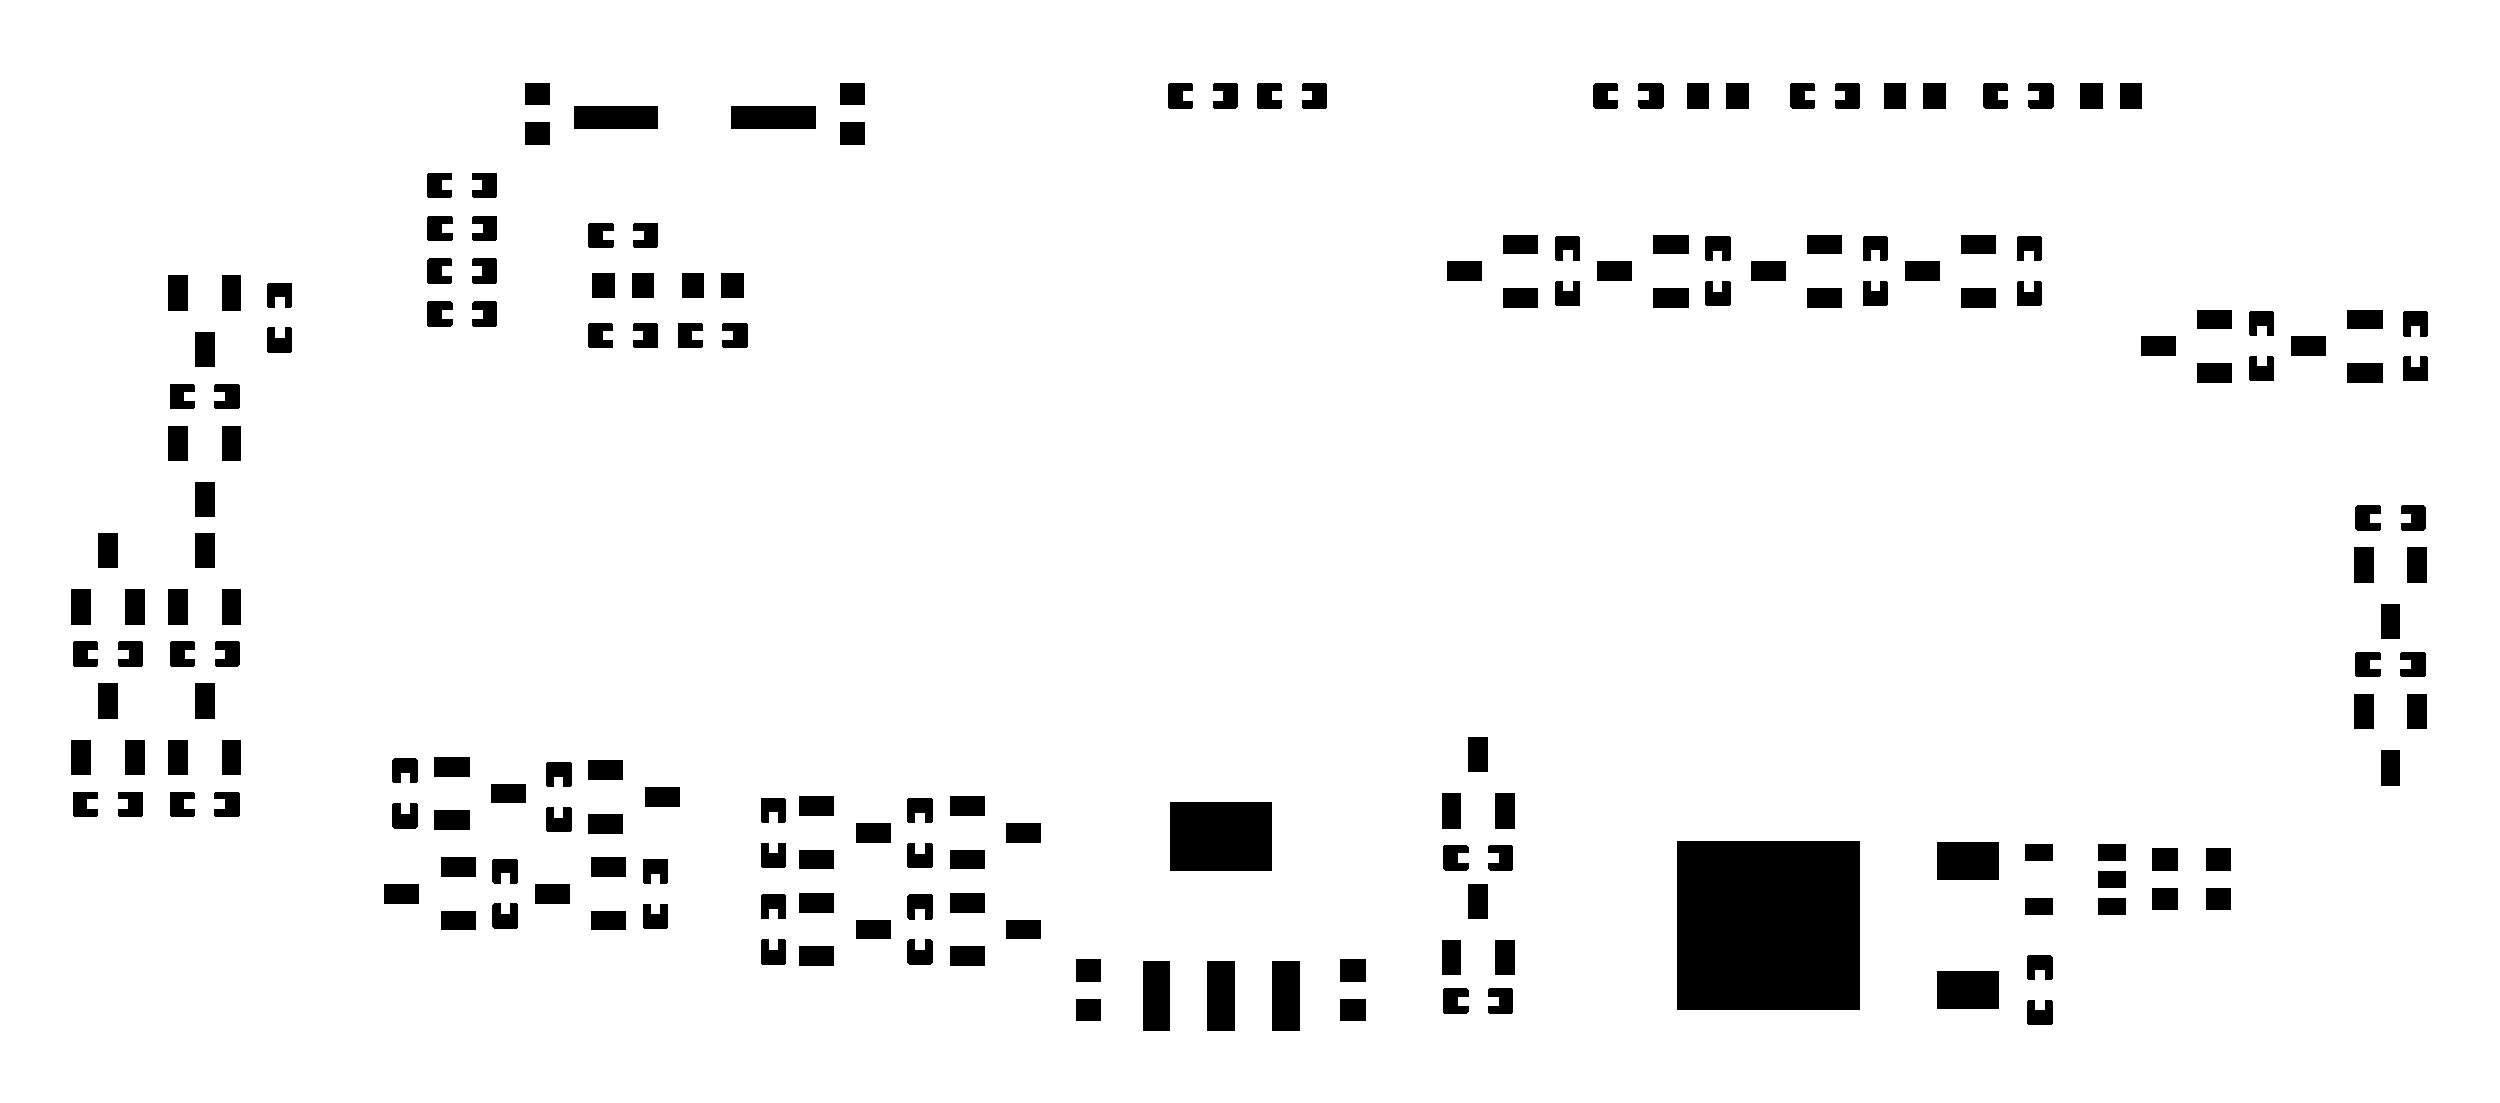 <svg xmlns="http://www.w3.org/2000/svg" xmlns:xlink="http://www.w3.org/1999/xlink" width="88.748mm" height="39.141mm" viewBox="3845.4 3204.1 349.4 154.1"><title></title><style type="text/css">
*[layerid="1"] {stroke:#000000;fill:#000000;}
*[layerid="2"] {stroke:#000000;fill:#000000;}
*[layerid="3"] {stroke:#000000;fill:#000000;}
*[layerid="4"] {stroke:#000000;fill:#000000;}
*[layerid="5"] {stroke:#000000;fill:#000000;}
*[layerid="6"] {stroke:#000000;fill:#000000;}
*[layerid="7"] {stroke:#000000;fill:#000000;}
*[layerid="8"] {stroke:#000000;fill:#000000;}
*[layerid="9"] {stroke:#000000;fill:#000000;}
*[layerid="10"] {stroke:#000000;fill:#000000;}
*[layerid="11"] {stroke:#000000;fill:#000000;}
*[layerid="12"] {stroke:#000000;fill:#000000;}
*[layerid="13"] {stroke:#000000;fill:#000000;}
*[layerid="14"] {stroke:#000000;fill:#000000;}
*[layerid="15"] {stroke:#000000;fill:#000000;}
*[layerid="19"] {stroke:#000000;fill:#000000;}
*[layerid="21"] {stroke:#000000;fill:#000000;}
*[layerid="22"] {stroke:#000000;fill:#000000;}
*[layerid="23"] {stroke:#000000;fill:#000000;}
*[layerid="24"] {stroke:#000000;fill:#000000;}
*[layerid="25"] {stroke:#000000;fill:#000000;}
*[layerid="26"] {stroke:#000000;fill:#000000;}
*[layerid="27"] {stroke:#000000;fill:#000000;}
*[layerid="28"] {stroke:#000000;fill:#000000;}
*[layerid="29"] {stroke:#000000;fill:#000000;}
*[layerid="30"] {stroke:#000000;fill:#000000;}
*[layerid="31"] {stroke:#000000;fill:#000000;}
*[layerid="32"] {stroke:#000000;fill:#000000;}
*[layerid="33"] {stroke:#000000;fill:#000000;}
*[layerid="34"] {stroke:#000000;fill:#000000;}
*[layerid="35"] {stroke:#000000;fill:#000000;}
*[layerid="36"] {stroke:#000000;fill:#000000;}
*[layerid="37"] {stroke:#000000;fill:#000000;}
*[layerid="38"] {stroke:#000000;fill:#000000;}
*[layerid="39"] {stroke:#000000;fill:#000000;}
*[layerid="40"] {stroke:#000000;fill:#000000;}
*[layerid="41"] {stroke:#000000;fill:#000000;}
*[layerid="42"] {stroke:#000000;fill:#000000;}
*[layerid="43"] {stroke:#000000;fill:#000000;}
*[layerid="44"] {stroke:#000000;fill:#000000;}
*[layerid="45"] {stroke:#000000;fill:#000000;}
*[layerid="46"] {stroke:#000000;fill:#000000;}
*[layerid="47"] {stroke:#000000;fill:#000000;}
*[layerid="48"] {stroke:#000000;fill:#000000;}
*[layerid="49"] {stroke:#000000;fill:#000000;}
*[layerid="50"] {stroke:#000000;fill:#000000;}
*[layerid="51"] {stroke:#000000;fill:#000000;}
*[layerid="52"] {stroke:#000000;fill:#000000;}
*[layerid="99"] {stroke:#000000;fill:#000000;}
*[layerid="100"] {stroke:#000000;fill:#000000;}
*[layerid="101"] {stroke:#000000;fill:#000000;}
*[layerid="Hole"] {stroke:#000000;fill:#000000;}
*[layerid="DRCError"] {stroke:#000000;fill:#000000;}
*[fill="none"] {fill: none;}
*[stroke="none"] {stroke: none;}
path, polyline, polygon, line {stroke-linecap:round;}
g[c_partid="part_pad"][layerid="1"] ellipse:not([c_etype="pad_outer"]) {fill:#000000;}
g[c_partid="part_pad"][layerid="1"] polygon:not([c_etype="pad_outer"]) {fill:#000000;}
g[c_partid="part_pad"][layerid="1"] polyline:not([c_etype="pad_outer"]) {stroke:#000000;}
g[c_partid="part_pad"][layerid="2"] ellipse:not([c_etype="pad_outer"]) {fill:#000000;}
g[c_partid="part_pad"][layerid="2"] polygon:not([c_etype="pad_outer"]) {fill:#000000;}
g[c_partid="part_pad"][layerid="2"] polyline:not([c_etype="pad_outer"]) {stroke:#000000;}
g[c_partid="part_pad"][layerid="11"] ellipse:not([c_etype="pad_outer"]) {fill:#000000;}
g[c_partid="part_pad"][layerid="11"] polygon:not([c_etype="pad_outer"]) {fill:#000000;}
g[c_partid="part_pad"][layerid="11"] polyline:not([c_etype="pad_outer"]) {stroke:#000000;}
g[c_partid="part_pad"][layerid="11"] circle {fill:#FFFFFF;}
g[c_partid="part_pad"][layerid="11"] > polyline:nth-of-type(2) {stroke:#FFFFFF;}
g[c_partid="part_pad"][layerid="11"][c_shape="ELLIPSE"]  polyline:nth-last-of-type(1) {stroke:#FFFFFF;}
g[c_partid="part_pad"][layerid="11"][c_shape="RECT"]  polyline:nth-last-of-type(1) {stroke:#FFFFFF;}
g[c_partid="part_pad"][layerid="11"][c_shape="POLYGON"]  polyline:nth-last-of-type(1) {stroke:#FFFFFF;}
g[c_partid="part_via"] > * + circle, #gCurParts g[c_partid="part_via"] > * + circle {fill:#FFFFFF;}
g[c_partid="part_pad"] > polygon[c_etype="pad_outer"], #gCurParts g[c_partid="part_pad"] > polygon[c_etype="pad_outer"] {stroke-linejoin: round;stroke-miterlimit: 100;}
g[c_partid="part_hole"] > circle {fill: #FFFFFF;}path, polyline, polygon {stroke-linejoin:round;}
rect, circle, ellipse, polyline, line, polygon, path {shape-rendering:crispEdges;}
</style>
<rect x="3845.4" y="3204.1" width="349.4" height="154.1" fill="#FFFFFF" stroke="none"/><g c_partid="part_pad" c_etype="pinpart" c_origin="4137.744,3217.5" layerid="1" number="2" net="P0" plated ="Y"  id="gge26233" locked="0" c_rotation="180" c_width="3.15" c_height="3.543" title="P0" c_shape="RECT" pasteexpansion="0" solderexpansion="0.2"><polygon points="4139.319 3219.272 4136.169 3219.272 4136.169 3215.728 4139.319 3215.728" layerid="5" stroke-width="0" c_etype="pad_outer"/></g><g c_partid="part_pad" c_etype="pinpart" c_origin="4143.256,3217.5" layerid="1" number="1" net="GND" plated ="Y"  id="gge26248" locked="0" c_rotation="180" c_width="3.15" c_height="3.543" title="GND" c_shape="RECT" pasteexpansion="0" solderexpansion="0.2"><polygon points="4144.831 3219.272 4141.681 3219.272 4141.681 3215.728 4144.831 3215.728" layerid="5" stroke-width="0" c_etype="pad_outer"/></g><g c_partid="part_pad" c_etype="pinpart" c_origin="4110.244,3217.5" layerid="1" number="2" net="P1" plated ="Y"  id="gge26329" locked="0" c_rotation="180" c_width="3.15" c_height="3.543" title="P1" c_shape="RECT" pasteexpansion="0" solderexpansion="0.2"><polygon points="4111.819 3219.272 4108.669 3219.272 4108.669 3215.728 4111.819 3215.728" layerid="5" stroke-width="0" c_etype="pad_outer"/></g><g c_partid="part_pad" c_etype="pinpart" c_origin="4115.756,3217.5" layerid="1" number="1" net="GND" plated ="Y"  id="gge26344" locked="0" c_rotation="180" c_width="3.15" c_height="3.543" title="GND" c_shape="RECT" pasteexpansion="0" solderexpansion="0.2"><polygon points="4117.331 3219.272 4114.181 3219.272 4114.181 3215.728 4117.331 3215.728" layerid="5" stroke-width="0" c_etype="pad_outer"/></g><g c_partid="part_pad" c_etype="pinpart" c_origin="4082.744,3217.5" layerid="1" number="2" net="P2" plated ="Y"  id="gge26425" locked="0" c_rotation="180" c_width="3.15" c_height="3.543" title="P2" c_shape="RECT" pasteexpansion="0" solderexpansion="0.2"><polygon points="4084.319 3219.272 4081.169 3219.272 4081.169 3215.728 4084.319 3215.728" layerid="5" stroke-width="0" c_etype="pad_outer"/></g><g c_partid="part_pad" c_etype="pinpart" c_origin="4088.256,3217.5" layerid="1" number="1" net="GND" plated ="Y"  id="gge26440" locked="0" c_rotation="180" c_width="3.15" c_height="3.543" title="GND" c_shape="RECT" pasteexpansion="0" solderexpansion="0.2"><polygon points="4089.831 3219.272 4086.681 3219.272 4086.681 3215.728 4089.831 3215.728" layerid="5" stroke-width="0" c_etype="pad_outer"/></g><g c_partid="part_pad" c_etype="pinpart" c_origin="4130.466,3217.5" layerid="1" number="2" net="P0" plated ="Y"  id="gge26494" locked="0" c_rotation="0" c_width="3.175" c_height="3.402" title="P0" c_shape="RECT" pasteexpansion="-393.701" solderexpansion="0.2"></g><g c_partid="part_pad" c_etype="pinpart" c_origin="4124.534,3217.5" layerid="1" number="1" net="+3.3V" plated ="Y"  id="gge26506" locked="0" c_rotation="0" c_width="3.175" c_height="3.402" title="+3.3V" c_shape="RECT" pasteexpansion="-393.701" solderexpansion="0.2"></g><g c_partid="part_pad" c_etype="pinpart" c_origin="4103.466,3217.5" layerid="1" number="2" net="P1" plated ="Y"  id="gge26557" locked="0" c_rotation="0" c_width="3.175" c_height="3.402" title="P1" c_shape="RECT" pasteexpansion="-393.701" solderexpansion="0.2"></g><g c_partid="part_pad" c_etype="pinpart" c_origin="4097.534,3217.5" layerid="1" number="1" net="+3.3V" plated ="Y"  id="gge26569" locked="0" c_rotation="0" c_width="3.175" c_height="3.402" title="+3.3V" c_shape="RECT" pasteexpansion="-393.701" solderexpansion="0.2"></g><g c_partid="part_pad" c_etype="pinpart" c_origin="4075.966,3217.5" layerid="1" number="2" net="P2" plated ="Y"  id="gge26620" locked="0" c_rotation="0" c_width="3.175" c_height="3.402" title="P2" c_shape="RECT" pasteexpansion="-393.701" solderexpansion="0.2"></g><g c_partid="part_pad" c_etype="pinpart" c_origin="4070.034,3217.5" layerid="1" number="1" net="+3.3V" plated ="Y"  id="gge26632" locked="0" c_rotation="0" c_width="3.175" c_height="3.402" title="+3.3V" c_shape="RECT" pasteexpansion="-393.701" solderexpansion="0.2"></g><g c_partid="part_pad" c_etype="pinpart" c_origin="4155.5,3329.756" layerid="1" number="2" net="+50V" plated ="Y"  id="gge17080" locked="0" c_rotation="270" c_width="3.15" c_height="3.543" title="+50V" c_shape="RECT" pasteexpansion="0" solderexpansion="0.2"><polygon points="4157.272 3328.181 4157.272 3331.331 4153.728 3331.331 4153.728 3328.181" layerid="5" stroke-width="0" c_etype="pad_outer"/></g><g c_partid="part_pad" c_etype="pinpart" c_origin="4155.5,3324.244" layerid="1" number="1" net="GND" plated ="Y"  id="gge17095" locked="0" c_rotation="270" c_width="3.15" c_height="3.543" title="GND" c_shape="RECT" pasteexpansion="0" solderexpansion="0.2"><polygon points="4157.272 3322.669 4157.272 3325.819 4153.728 3325.819 4153.728 3322.669" layerid="5" stroke-width="0" c_etype="pad_outer"/></g><g c_partid="part_pad" c_etype="pinpart" c_origin="4148,3329.756" layerid="1" number="2" net="+5V" plated ="Y"  id="gge17176" locked="0" c_rotation="270" c_width="3.15" c_height="3.543" title="+5V" c_shape="RECT" pasteexpansion="0" solderexpansion="0.2"><polygon points="4149.772 3328.181 4149.772 3331.331 4146.228 3331.331 4146.228 3328.181" layerid="5" stroke-width="0" c_etype="pad_outer"/></g><g c_partid="part_pad" c_etype="pinpart" c_origin="4148,3324.244" layerid="1" number="1" net="GND" plated ="Y"  id="gge17191" locked="0" c_rotation="270" c_width="3.15" c_height="3.543" title="GND" c_shape="RECT" pasteexpansion="0" solderexpansion="0.2"><polygon points="4149.772 3322.669 4149.772 3325.819 4146.228 3325.819 4146.228 3322.669" layerid="5" stroke-width="0" c_etype="pad_outer"/></g><g c_partid="part_pad" c_etype="pinpart" c_origin="4183.24,3283.063" layerid="1" number="1" net="Q1_1" plated ="Y"  id="gge17770" locked="0" c_rotation="90" c_width="4.921" c_height="2.756" title="Q1_1" c_shape="RECT" pasteexpansion="0" solderexpansion="0.2"><polygon points="4181.862 3285.524 4181.862 3280.602 4184.618 3280.602 4184.618 3285.524" layerid="5" stroke-width="0" c_etype="pad_outer"/></g><g c_partid="part_pad" c_etype="pinpart" c_origin="4175.76,3283.063" layerid="1" number="2" net="GND" plated ="Y"  id="gge17785" locked="0" c_rotation="90" c_width="4.921" c_height="2.756" title="GND" c_shape="RECT" pasteexpansion="0" solderexpansion="0.2"><polygon points="4174.382 3285.524 4174.382 3280.602 4177.138 3280.602 4177.138 3285.524" layerid="5" stroke-width="0" c_etype="pad_outer"/></g><g c_partid="part_pad" c_etype="pinpart" c_origin="4179.5,3290.937" layerid="1" number="3" net="Q1_3" plated ="Y"  id="gge17800" locked="0" c_rotation="90" c_width="4.921" c_height="2.756" title="Q1_3" c_shape="RECT" pasteexpansion="0" solderexpansion="0.2"><polygon points="4178.122 3293.398 4178.122 3288.476 4180.878 3288.476 4180.878 3293.398" layerid="5" stroke-width="0" c_etype="pad_outer"/></g><g c_partid="part_pad" c_etype="pinpart" c_origin="4048.26,3337.937" layerid="1" number="1" net="Q2_1" plated ="Y"  id="gge17875" locked="0" c_rotation="270" c_width="4.921" c_height="2.756" title="Q2_1" c_shape="RECT" pasteexpansion="0" solderexpansion="0.2"><polygon points="4049.638 3335.476 4049.638 3340.398 4046.882 3340.398 4046.882 3335.476" layerid="5" stroke-width="0" c_etype="pad_outer"/></g><g c_partid="part_pad" c_etype="pinpart" c_origin="4055.74,3337.937" layerid="1" number="2" net="GND" plated ="Y"  id="gge17890" locked="0" c_rotation="270" c_width="4.921" c_height="2.756" title="GND" c_shape="RECT" pasteexpansion="0" solderexpansion="0.2"><polygon points="4057.118 3335.476 4057.118 3340.398 4054.362 3340.398 4054.362 3335.476" layerid="5" stroke-width="0" c_etype="pad_outer"/></g><g c_partid="part_pad" c_etype="pinpart" c_origin="4052,3330.063" layerid="1" number="3" net="Q2_3" plated ="Y"  id="gge17905" locked="0" c_rotation="270" c_width="4.921" c_height="2.756" title="Q2_3" c_shape="RECT" pasteexpansion="0" solderexpansion="0.2"><polygon points="4053.378 3327.602 4053.378 3332.524 4050.622 3332.524 4050.622 3327.602" layerid="5" stroke-width="0" c_etype="pad_outer"/></g><g c_partid="part_pad" c_etype="pinpart" c_origin="4048.26,3317.437" layerid="1" number="1" net="Q3_1" plated ="Y"  id="gge17980" locked="0" c_rotation="270" c_width="4.921" c_height="2.756" title="Q3_1" c_shape="RECT" pasteexpansion="0" solderexpansion="0.2"><polygon points="4049.638 3314.976 4049.638 3319.898 4046.882 3319.898 4046.882 3314.976" layerid="5" stroke-width="0" c_etype="pad_outer"/></g><g c_partid="part_pad" c_etype="pinpart" c_origin="4055.74,3317.437" layerid="1" number="2" net="+50V" plated ="Y"  id="gge17995" locked="0" c_rotation="270" c_width="4.921" c_height="2.756" title="+50V" c_shape="RECT" pasteexpansion="0" solderexpansion="0.2"><polygon points="4057.118 3314.976 4057.118 3319.898 4054.362 3319.898 4054.362 3314.976" layerid="5" stroke-width="0" c_etype="pad_outer"/></g><g c_partid="part_pad" c_etype="pinpart" c_origin="4052,3309.563" layerid="1" number="3" net="SL2" plated ="Y"  id="gge18010" locked="0" c_rotation="270" c_width="4.921" c_height="2.756" title="SL2" c_shape="RECT" pasteexpansion="0" solderexpansion="0.2"><polygon points="4053.378 3307.102 4053.378 3312.024 4050.622 3312.024 4050.622 3307.102" layerid="5" stroke-width="0" c_etype="pad_outer"/></g><g c_partid="part_pad" c_etype="pinpart" c_origin="3959.563,3316.76" layerid="1" number="1" net="Q4_1" plated ="Y"  id="gge18085" locked="0" c_rotation="180" c_width="4.921" c_height="2.756" title="Q4_1" c_shape="RECT" pasteexpansion="0" solderexpansion="0.2"><polygon points="3962.024 3318.138 3957.102 3318.138 3957.102 3315.382 3962.024 3315.382" layerid="5" stroke-width="0" c_etype="pad_outer"/></g><g c_partid="part_pad" c_etype="pinpart" c_origin="3959.563,3324.24" layerid="1" number="2" net="GND" plated ="Y"  id="gge18100" locked="0" c_rotation="180" c_width="4.921" c_height="2.756" title="GND" c_shape="RECT" pasteexpansion="0" solderexpansion="0.2"><polygon points="3962.024 3325.618 3957.102 3325.618 3957.102 3322.862 3962.024 3322.862" layerid="5" stroke-width="0" c_etype="pad_outer"/></g><g c_partid="part_pad" c_etype="pinpart" c_origin="3967.437,3320.5" layerid="1" number="3" net="Q4_3" plated ="Y"  id="gge18115" locked="0" c_rotation="180" c_width="4.921" c_height="2.756" title="Q4_3" c_shape="RECT" pasteexpansion="0" solderexpansion="0.2"><polygon points="3969.898 3321.878 3964.976 3321.878 3964.976 3319.122 3969.898 3319.122" layerid="5" stroke-width="0" c_etype="pad_outer"/></g><g c_partid="part_pad" c_etype="pinpart" c_origin="3980.563,3316.76" layerid="1" number="1" net="Q5_1" plated ="Y"  id="gge18190" locked="0" c_rotation="180" c_width="4.921" c_height="2.756" title="Q5_1" c_shape="RECT" pasteexpansion="0" solderexpansion="0.2"><polygon points="3983.024 3318.138 3978.102 3318.138 3978.102 3315.382 3983.024 3315.382" layerid="5" stroke-width="0" c_etype="pad_outer"/></g><g c_partid="part_pad" c_etype="pinpart" c_origin="3980.563,3324.24" layerid="1" number="2" net="+50V" plated ="Y"  id="gge18205" locked="0" c_rotation="180" c_width="4.921" c_height="2.756" title="+50V" c_shape="RECT" pasteexpansion="0" solderexpansion="0.2"><polygon points="3983.024 3325.618 3978.102 3325.618 3978.102 3322.862 3983.024 3322.862" layerid="5" stroke-width="0" c_etype="pad_outer"/></g><g c_partid="part_pad" c_etype="pinpart" c_origin="3988.437,3320.5" layerid="1" number="3" net="SL3" plated ="Y"  id="gge18220" locked="0" c_rotation="180" c_width="4.921" c_height="2.756" title="SL3" c_shape="RECT" pasteexpansion="0" solderexpansion="0.2"><polygon points="3990.898 3321.878 3985.976 3321.878 3985.976 3319.122 3990.898 3319.122" layerid="5" stroke-width="0" c_etype="pad_outer"/></g><g c_partid="part_pad" c_etype="pinpart" c_origin="3930.437,3332.74" layerid="1" number="1" net="Q7_1" plated ="Y"  id="gge18295" locked="0" c_rotation="0" c_width="4.921" c_height="2.756" title="Q7_1" c_shape="RECT" pasteexpansion="0" solderexpansion="0.2"><polygon points="3927.976 3331.362 3932.898 3331.362 3932.898 3334.118 3927.976 3334.118" layerid="5" stroke-width="0" c_etype="pad_outer"/></g><g c_partid="part_pad" c_etype="pinpart" c_origin="3930.437,3325.26" layerid="1" number="2" net="GND" plated ="Y"  id="gge18310" locked="0" c_rotation="0" c_width="4.921" c_height="2.756" title="GND" c_shape="RECT" pasteexpansion="0" solderexpansion="0.2"><polygon points="3927.976 3323.882 3932.898 3323.882 3932.898 3326.638 3927.976 3326.638" layerid="5" stroke-width="0" c_etype="pad_outer"/></g><g c_partid="part_pad" c_etype="pinpart" c_origin="3922.563,3329" layerid="1" number="3" net="Q7_3" plated ="Y"  id="gge18325" locked="0" c_rotation="0" c_width="4.921" c_height="2.756" title="Q7_3" c_shape="RECT" pasteexpansion="0" solderexpansion="0.2"><polygon points="3920.102 3327.622 3925.024 3327.622 3925.024 3330.378 3920.102 3330.378" layerid="5" stroke-width="0" c_etype="pad_outer"/></g><g c_partid="part_pad" c_etype="pinpart" c_origin="3909.437,3332.74" layerid="1" number="1" net="Q8_1" plated ="Y"  id="gge18400" locked="0" c_rotation="0" c_width="4.921" c_height="2.756" title="Q8_1" c_shape="RECT" pasteexpansion="0" solderexpansion="0.2"><polygon points="3906.976 3331.362 3911.898 3331.362 3911.898 3334.118 3906.976 3334.118" layerid="5" stroke-width="0" c_etype="pad_outer"/></g><g c_partid="part_pad" c_etype="pinpart" c_origin="3909.437,3325.26" layerid="1" number="2" net="+50V" plated ="Y"  id="gge18415" locked="0" c_rotation="0" c_width="4.921" c_height="2.756" title="+50V" c_shape="RECT" pasteexpansion="0" solderexpansion="0.2"><polygon points="3906.976 3323.882 3911.898 3323.882 3911.898 3326.638 3906.976 3326.638" layerid="5" stroke-width="0" c_etype="pad_outer"/></g><g c_partid="part_pad" c_etype="pinpart" c_origin="3901.563,3329" layerid="1" number="3" net="SL4" plated ="Y"  id="gge18430" locked="0" c_rotation="0" c_width="4.921" c_height="2.756" title="SL4" c_shape="RECT" pasteexpansion="0" solderexpansion="0.2"><polygon points="3899.102 3327.622 3904.024 3327.622 3904.024 3330.378 3899.102 3330.378" layerid="5" stroke-width="0" c_etype="pad_outer"/></g><g c_partid="part_pad" c_etype="pinpart" c_origin="4121.937,3245.74" layerid="1" number="1" net="Q9_1" plated ="Y"  id="gge18505" locked="0" c_rotation="0" c_width="4.921" c_height="2.756" title="Q9_1" c_shape="RECT" pasteexpansion="0" solderexpansion="0.2"><polygon points="4119.476 3244.362 4124.398 3244.362 4124.398 3247.118 4119.476 3247.118" layerid="5" stroke-width="0" c_etype="pad_outer"/></g><g c_partid="part_pad" c_etype="pinpart" c_origin="4121.937,3238.26" layerid="1" number="2" net="GND" plated ="Y"  id="gge18520" locked="0" c_rotation="0" c_width="4.921" c_height="2.756" title="GND" c_shape="RECT" pasteexpansion="0" solderexpansion="0.2"><polygon points="4119.476 3236.882 4124.398 3236.882 4124.398 3239.638 4119.476 3239.638" layerid="5" stroke-width="0" c_etype="pad_outer"/></g><g c_partid="part_pad" c_etype="pinpart" c_origin="4114.063,3242" layerid="1" number="3" net="Q9_3" plated ="Y"  id="gge18535" locked="0" c_rotation="0" c_width="4.921" c_height="2.756" title="Q9_3" c_shape="RECT" pasteexpansion="0" solderexpansion="0.2"><polygon points="4111.602 3240.622 4116.524 3240.622 4116.524 3243.378 4111.602 3243.378" layerid="5" stroke-width="0" c_etype="pad_outer"/></g><g c_partid="part_pad" c_etype="pinpart" c_origin="4100.437,3245.74" layerid="1" number="1" net="Q10_1" plated ="Y"  id="gge18610" locked="0" c_rotation="0" c_width="4.921" c_height="2.756" title="Q10_1" c_shape="RECT" pasteexpansion="0" solderexpansion="0.2"><polygon points="4097.976 3244.362 4102.898 3244.362 4102.898 3247.118 4097.976 3247.118" layerid="5" stroke-width="0" c_etype="pad_outer"/></g><g c_partid="part_pad" c_etype="pinpart" c_origin="4100.437,3238.26" layerid="1" number="2" net="+50V" plated ="Y"  id="gge18625" locked="0" c_rotation="0" c_width="4.921" c_height="2.756" title="+50V" c_shape="RECT" pasteexpansion="0" solderexpansion="0.2"><polygon points="4097.976 3236.882 4102.898 3236.882 4102.898 3239.638 4097.976 3239.638" layerid="5" stroke-width="0" c_etype="pad_outer"/></g><g c_partid="part_pad" c_etype="pinpart" c_origin="4092.563,3242" layerid="1" number="3" net="LA1" plated ="Y"  id="gge18640" locked="0" c_rotation="0" c_width="4.921" c_height="2.756" title="LA1" c_shape="RECT" pasteexpansion="0" solderexpansion="0.2"><polygon points="4090.102 3240.622 4095.024 3240.622 4095.024 3243.378 4090.102 3243.378" layerid="5" stroke-width="0" c_etype="pad_outer"/></g><g c_partid="part_pad" c_etype="pinpart" c_origin="4175.937,3256.24" layerid="1" number="1" net="Q11_1" plated ="Y"  id="gge18715" locked="0" c_rotation="0" c_width="4.921" c_height="2.756" title="Q11_1" c_shape="RECT" pasteexpansion="0" solderexpansion="0.2"><polygon points="4173.476 3254.862 4178.398 3254.862 4178.398 3257.618 4173.476 3257.618" layerid="5" stroke-width="0" c_etype="pad_outer"/></g><g c_partid="part_pad" c_etype="pinpart" c_origin="4175.937,3248.76" layerid="1" number="2" net="GND" plated ="Y"  id="gge18730" locked="0" c_rotation="0" c_width="4.921" c_height="2.756" title="GND" c_shape="RECT" pasteexpansion="0" solderexpansion="0.2"><polygon points="4173.476 3247.382 4178.398 3247.382 4178.398 3250.138 4173.476 3250.138" layerid="5" stroke-width="0" c_etype="pad_outer"/></g><g c_partid="part_pad" c_etype="pinpart" c_origin="4168.063,3252.5" layerid="1" number="3" net="Q11_3" plated ="Y"  id="gge18745" locked="0" c_rotation="0" c_width="4.921" c_height="2.756" title="Q11_3" c_shape="RECT" pasteexpansion="0" solderexpansion="0.2"><polygon points="4165.602 3251.122 4170.524 3251.122 4170.524 3253.878 4165.602 3253.878" layerid="5" stroke-width="0" c_etype="pad_outer"/></g><g c_partid="part_pad" c_etype="pinpart" c_origin="4154.937,3256.24" layerid="1" number="1" net="Q12_1" plated ="Y"  id="gge18820" locked="0" c_rotation="0" c_width="4.921" c_height="2.756" title="Q12_1" c_shape="RECT" pasteexpansion="0" solderexpansion="0.2"><polygon points="4152.476 3254.862 4157.398 3254.862 4157.398 3257.618 4152.476 3257.618" layerid="5" stroke-width="0" c_etype="pad_outer"/></g><g c_partid="part_pad" c_etype="pinpart" c_origin="4154.937,3248.76" layerid="1" number="2" net="+50V" plated ="Y"  id="gge18835" locked="0" c_rotation="0" c_width="4.921" c_height="2.756" title="+50V" c_shape="RECT" pasteexpansion="0" solderexpansion="0.2"><polygon points="4152.476 3247.382 4157.398 3247.382 4157.398 3250.138 4152.476 3250.138" layerid="5" stroke-width="0" c_etype="pad_outer"/></g><g c_partid="part_pad" c_etype="pinpart" c_origin="4147.063,3252.5" layerid="1" number="3" net="LA2" plated ="Y"  id="gge18850" locked="0" c_rotation="0" c_width="4.921" c_height="2.756" title="LA2" c_shape="RECT" pasteexpansion="0" solderexpansion="0.2"><polygon points="4144.602 3251.122 4149.524 3251.122 4149.524 3253.878 4144.602 3253.878" layerid="5" stroke-width="0" c_etype="pad_outer"/></g><g c_partid="part_pad" c_etype="pinpart" c_origin="3908.563,3311.26" layerid="1" number="1" net="Q13_1" plated ="Y"  id="gge18925" locked="0" c_rotation="180" c_width="4.921" c_height="2.756" title="Q13_1" c_shape="RECT" pasteexpansion="0" solderexpansion="0.2"><polygon points="3911.024 3312.638 3906.102 3312.638 3906.102 3309.882 3911.024 3309.882" layerid="5" stroke-width="0" c_etype="pad_outer"/></g><g c_partid="part_pad" c_etype="pinpart" c_origin="3908.563,3318.74" layerid="1" number="2" net="GND" plated ="Y"  id="gge18940" locked="0" c_rotation="180" c_width="4.921" c_height="2.756" title="GND" c_shape="RECT" pasteexpansion="0" solderexpansion="0.2"><polygon points="3911.024 3320.118 3906.102 3320.118 3906.102 3317.362 3911.024 3317.362" layerid="5" stroke-width="0" c_etype="pad_outer"/></g><g c_partid="part_pad" c_etype="pinpart" c_origin="3916.437,3315" layerid="1" number="3" net="Q13_3" plated ="Y"  id="gge18955" locked="0" c_rotation="180" c_width="4.921" c_height="2.756" title="Q13_3" c_shape="RECT" pasteexpansion="0" solderexpansion="0.2"><polygon points="3918.898 3316.378 3913.976 3316.378 3913.976 3313.622 3918.898 3313.622" layerid="5" stroke-width="0" c_etype="pad_outer"/></g><g c_partid="part_pad" c_etype="pinpart" c_origin="3930.063,3311.76" layerid="1" number="1" net="Q14_1" plated ="Y"  id="gge19030" locked="0" c_rotation="180" c_width="4.921" c_height="2.756" title="Q14_1" c_shape="RECT" pasteexpansion="0" solderexpansion="0.2"><polygon points="3932.524 3313.138 3927.602 3313.138 3927.602 3310.382 3932.524 3310.382" layerid="5" stroke-width="0" c_etype="pad_outer"/></g><g c_partid="part_pad" c_etype="pinpart" c_origin="3930.063,3319.24" layerid="1" number="2" net="+50V" plated ="Y"  id="gge19045" locked="0" c_rotation="180" c_width="4.921" c_height="2.756" title="+50V" c_shape="RECT" pasteexpansion="0" solderexpansion="0.2"><polygon points="3932.524 3320.618 3927.602 3320.618 3927.602 3317.862 3932.524 3317.862" layerid="5" stroke-width="0" c_etype="pad_outer"/></g><g c_partid="part_pad" c_etype="pinpart" c_origin="3937.937,3315.5" layerid="1" number="3" net="LA3" plated ="Y"  id="gge19060" locked="0" c_rotation="180" c_width="4.921" c_height="2.756" title="LA3" c_shape="RECT" pasteexpansion="0" solderexpansion="0.2"><polygon points="3940.398 3316.878 3935.476 3316.878 3935.476 3314.122 3940.398 3314.122" layerid="5" stroke-width="0" c_etype="pad_outer"/></g><g c_partid="part_pad" c_etype="pinpart" c_origin="3870.26,3309.937" layerid="1" number="1" net="Q15_1" plated ="Y"  id="gge19135" locked="0" c_rotation="270" c_width="4.921" c_height="2.756" title="Q15_1" c_shape="RECT" pasteexpansion="0" solderexpansion="0.2"><polygon points="3871.638 3307.476 3871.638 3312.398 3868.882 3312.398 3868.882 3307.476" layerid="5" stroke-width="0" c_etype="pad_outer"/></g><g c_partid="part_pad" c_etype="pinpart" c_origin="3877.74,3309.937" layerid="1" number="2" net="GND" plated ="Y"  id="gge19150" locked="0" c_rotation="270" c_width="4.921" c_height="2.756" title="GND" c_shape="RECT" pasteexpansion="0" solderexpansion="0.2"><polygon points="3879.118 3307.476 3879.118 3312.398 3876.362 3312.398 3876.362 3307.476" layerid="5" stroke-width="0" c_etype="pad_outer"/></g><g c_partid="part_pad" c_etype="pinpart" c_origin="3874,3302.063" layerid="1" number="3" net="Q15_3" plated ="Y"  id="gge19165" locked="0" c_rotation="270" c_width="4.921" c_height="2.756" title="Q15_3" c_shape="RECT" pasteexpansion="0" solderexpansion="0.2"><polygon points="3875.378 3299.602 3875.378 3304.524 3872.622 3304.524 3872.622 3299.602" layerid="5" stroke-width="0" c_etype="pad_outer"/></g><g c_partid="part_pad" c_etype="pinpart" c_origin="3870.26,3288.937" layerid="1" number="1" net="Q16_1" plated ="Y"  id="gge19240" locked="0" c_rotation="270" c_width="4.921" c_height="2.756" title="Q16_1" c_shape="RECT" pasteexpansion="0" solderexpansion="0.2"><polygon points="3871.638 3286.476 3871.638 3291.398 3868.882 3291.398 3868.882 3286.476" layerid="5" stroke-width="0" c_etype="pad_outer"/></g><g c_partid="part_pad" c_etype="pinpart" c_origin="3877.74,3288.937" layerid="1" number="2" net="+50V" plated ="Y"  id="gge19255" locked="0" c_rotation="270" c_width="4.921" c_height="2.756" title="+50V" c_shape="RECT" pasteexpansion="0" solderexpansion="0.2"><polygon points="3879.118 3286.476 3879.118 3291.398 3876.362 3291.398 3876.362 3286.476" layerid="5" stroke-width="0" c_etype="pad_outer"/></g><g c_partid="part_pad" c_etype="pinpart" c_origin="3874,3281.063" layerid="1" number="3" net="LA4" plated ="Y"  id="gge19270" locked="0" c_rotation="270" c_width="4.921" c_height="2.756" title="LA4" c_shape="RECT" pasteexpansion="0" solderexpansion="0.2"><polygon points="3875.378 3278.602 3875.378 3283.524 3872.622 3283.524 3872.622 3278.602" layerid="5" stroke-width="0" c_etype="pad_outer"/></g><g c_partid="part_pad" c_etype="pinpart" c_origin="3856.76,3309.937" layerid="1" number="1" net="Q17_1" plated ="Y"  id="gge19345" locked="0" c_rotation="270" c_width="4.921" c_height="2.756" title="Q17_1" c_shape="RECT" pasteexpansion="0" solderexpansion="0.2"><polygon points="3858.138 3307.476 3858.138 3312.398 3855.382 3312.398 3855.382 3307.476" layerid="5" stroke-width="0" c_etype="pad_outer"/></g><g c_partid="part_pad" c_etype="pinpart" c_origin="3864.24,3309.937" layerid="1" number="2" net="GND" plated ="Y"  id="gge19360" locked="0" c_rotation="270" c_width="4.921" c_height="2.756" title="GND" c_shape="RECT" pasteexpansion="0" solderexpansion="0.2"><polygon points="3865.618 3307.476 3865.618 3312.398 3862.862 3312.398 3862.862 3307.476" layerid="5" stroke-width="0" c_etype="pad_outer"/></g><g c_partid="part_pad" c_etype="pinpart" c_origin="3860.5,3302.063" layerid="1" number="3" net="Q17_3" plated ="Y"  id="gge19375" locked="0" c_rotation="270" c_width="4.921" c_height="2.756" title="Q17_3" c_shape="RECT" pasteexpansion="0" solderexpansion="0.2"><polygon points="3861.878 3299.602 3861.878 3304.524 3859.122 3304.524 3859.122 3299.602" layerid="5" stroke-width="0" c_etype="pad_outer"/></g><g c_partid="part_pad" c_etype="pinpart" c_origin="3856.76,3288.937" layerid="1" number="1" net="Q18_1" plated ="Y"  id="gge19450" locked="0" c_rotation="270" c_width="4.921" c_height="2.756" title="Q18_1" c_shape="RECT" pasteexpansion="0" solderexpansion="0.2"><polygon points="3858.138 3286.476 3858.138 3291.398 3855.382 3291.398 3855.382 3286.476" layerid="5" stroke-width="0" c_etype="pad_outer"/></g><g c_partid="part_pad" c_etype="pinpart" c_origin="3864.24,3288.937" layerid="1" number="2" net="+50V" plated ="Y"  id="gge19465" locked="0" c_rotation="270" c_width="4.921" c_height="2.756" title="+50V" c_shape="RECT" pasteexpansion="0" solderexpansion="0.2"><polygon points="3865.618 3286.476 3865.618 3291.398 3862.862 3291.398 3862.862 3286.476" layerid="5" stroke-width="0" c_etype="pad_outer"/></g><g c_partid="part_pad" c_etype="pinpart" c_origin="3860.5,3281.063" layerid="1" number="3" net="LA5" plated ="Y"  id="gge19480" locked="0" c_rotation="270" c_width="4.921" c_height="2.756" title="LA5" c_shape="RECT" pasteexpansion="0" solderexpansion="0.2"><polygon points="3861.878 3278.602 3861.878 3283.524 3859.122 3283.524 3859.122 3278.602" layerid="5" stroke-width="0" c_etype="pad_outer"/></g><g c_partid="part_pad" c_etype="pinpart" c_origin="3877.74,3245.063" layerid="1" number="1" net="Q19_1" plated ="Y"  id="gge19555" locked="0" c_rotation="90" c_width="4.921" c_height="2.756" title="Q19_1" c_shape="RECT" pasteexpansion="0" solderexpansion="0.2"><polygon points="3876.362 3247.524 3876.362 3242.602 3879.118 3242.602 3879.118 3247.524" layerid="5" stroke-width="0" c_etype="pad_outer"/></g><g c_partid="part_pad" c_etype="pinpart" c_origin="3870.26,3245.063" layerid="1" number="2" net="GND" plated ="Y"  id="gge19570" locked="0" c_rotation="90" c_width="4.921" c_height="2.756" title="GND" c_shape="RECT" pasteexpansion="0" solderexpansion="0.2"><polygon points="3868.882 3247.524 3868.882 3242.602 3871.638 3242.602 3871.638 3247.524" layerid="5" stroke-width="0" c_etype="pad_outer"/></g><g c_partid="part_pad" c_etype="pinpart" c_origin="3874,3252.937" layerid="1" number="3" net="Q19_3" plated ="Y"  id="gge19585" locked="0" c_rotation="90" c_width="4.921" c_height="2.756" title="Q19_3" c_shape="RECT" pasteexpansion="0" solderexpansion="0.2"><polygon points="3872.622 3255.398 3872.622 3250.476 3875.378 3250.476 3875.378 3255.398" layerid="5" stroke-width="0" c_etype="pad_outer"/></g><g c_partid="part_pad" c_etype="pinpart" c_origin="3877.74,3266.063" layerid="1" number="1" net="Q20_1" plated ="Y"  id="gge19660" locked="0" c_rotation="90" c_width="4.921" c_height="2.756" title="Q20_1" c_shape="RECT" pasteexpansion="0" solderexpansion="0.2"><polygon points="3876.362 3268.524 3876.362 3263.602 3879.118 3263.602 3879.118 3268.524" layerid="5" stroke-width="0" c_etype="pad_outer"/></g><g c_partid="part_pad" c_etype="pinpart" c_origin="3870.26,3266.063" layerid="1" number="2" net="+50V" plated ="Y"  id="gge19675" locked="0" c_rotation="90" c_width="4.921" c_height="2.756" title="+50V" c_shape="RECT" pasteexpansion="0" solderexpansion="0.2"><polygon points="3868.882 3268.524 3868.882 3263.602 3871.638 3263.602 3871.638 3268.524" layerid="5" stroke-width="0" c_etype="pad_outer"/></g><g c_partid="part_pad" c_etype="pinpart" c_origin="3874,3273.937" layerid="1" number="3" net="LA6" plated ="Y"  id="gge19690" locked="0" c_rotation="90" c_width="4.921" c_height="2.756" title="LA6" c_shape="RECT" pasteexpansion="0" solderexpansion="0.2"><polygon points="3872.622 3276.398 3872.622 3271.476 3875.378 3271.476 3875.378 3276.398" layerid="5" stroke-width="0" c_etype="pad_outer"/></g><g c_partid="part_pad" c_etype="pinpart" c_origin="4078.937,3245.74" layerid="1" number="1" net="Q21_1" plated ="Y"  id="gge19765" locked="0" c_rotation="0" c_width="4.921" c_height="2.756" title="Q21_1" c_shape="RECT" pasteexpansion="0" solderexpansion="0.2"><polygon points="4076.476 3244.362 4081.398 3244.362 4081.398 3247.118 4076.476 3247.118" layerid="5" stroke-width="0" c_etype="pad_outer"/></g><g c_partid="part_pad" c_etype="pinpart" c_origin="4078.937,3238.26" layerid="1" number="2" net="GND" plated ="Y"  id="gge19780" locked="0" c_rotation="0" c_width="4.921" c_height="2.756" title="GND" c_shape="RECT" pasteexpansion="0" solderexpansion="0.2"><polygon points="4076.476 3236.882 4081.398 3236.882 4081.398 3239.638 4076.476 3239.638" layerid="5" stroke-width="0" c_etype="pad_outer"/></g><g c_partid="part_pad" c_etype="pinpart" c_origin="4071.063,3242" layerid="1" number="3" net="Q21_3" plated ="Y"  id="gge19795" locked="0" c_rotation="0" c_width="4.921" c_height="2.756" title="Q21_3" c_shape="RECT" pasteexpansion="0" solderexpansion="0.2"><polygon points="4068.602 3240.622 4073.524 3240.622 4073.524 3243.378 4068.602 3243.378" layerid="5" stroke-width="0" c_etype="pad_outer"/></g><g c_partid="part_pad" c_etype="pinpart" c_origin="4057.937,3245.74" layerid="1" number="1" net="Q22_1" plated ="Y"  id="gge19870" locked="0" c_rotation="0" c_width="4.921" c_height="2.756" title="Q22_1" c_shape="RECT" pasteexpansion="0" solderexpansion="0.2"><polygon points="4055.476 3244.362 4060.398 3244.362 4060.398 3247.118 4055.476 3247.118" layerid="5" stroke-width="0" c_etype="pad_outer"/></g><g c_partid="part_pad" c_etype="pinpart" c_origin="4057.937,3238.26" layerid="1" number="2" net="+50V" plated ="Y"  id="gge19885" locked="0" c_rotation="0" c_width="4.921" c_height="2.756" title="+50V" c_shape="RECT" pasteexpansion="0" solderexpansion="0.2"><polygon points="4055.476 3236.882 4060.398 3236.882 4060.398 3239.638 4055.476 3239.638" layerid="5" stroke-width="0" c_etype="pad_outer"/></g><g c_partid="part_pad" c_etype="pinpart" c_origin="4050.063,3242" layerid="1" number="3" net="LA7" plated ="Y"  id="gge19900" locked="0" c_rotation="0" c_width="4.921" c_height="2.756" title="LA7" c_shape="RECT" pasteexpansion="0" solderexpansion="0.2"><polygon points="4047.602 3240.622 4052.524 3240.622 4052.524 3243.378 4047.602 3243.378" layerid="5" stroke-width="0" c_etype="pad_outer"/></g><g c_partid="part_pad" c_etype="pinpart" c_origin="3959.563,3330.26" layerid="1" number="1" net="Q23_1" plated ="Y"  id="gge19975" locked="0" c_rotation="180" c_width="4.921" c_height="2.756" title="Q23_1" c_shape="RECT" pasteexpansion="0" solderexpansion="0.2"><polygon points="3962.024 3331.638 3957.102 3331.638 3957.102 3328.882 3962.024 3328.882" layerid="5" stroke-width="0" c_etype="pad_outer"/></g><g c_partid="part_pad" c_etype="pinpart" c_origin="3959.563,3337.74" layerid="1" number="2" net="GND" plated ="Y"  id="gge19990" locked="0" c_rotation="180" c_width="4.921" c_height="2.756" title="GND" c_shape="RECT" pasteexpansion="0" solderexpansion="0.2"><polygon points="3962.024 3339.118 3957.102 3339.118 3957.102 3336.362 3962.024 3336.362" layerid="5" stroke-width="0" c_etype="pad_outer"/></g><g c_partid="part_pad" c_etype="pinpart" c_origin="3967.437,3334" layerid="1" number="3" net="Q23_3" plated ="Y"  id="gge20005" locked="0" c_rotation="180" c_width="4.921" c_height="2.756" title="Q23_3" c_shape="RECT" pasteexpansion="0" solderexpansion="0.2"><polygon points="3969.898 3335.378 3964.976 3335.378 3964.976 3332.622 3969.898 3332.622" layerid="5" stroke-width="0" c_etype="pad_outer"/></g><g c_partid="part_pad" c_etype="pinpart" c_origin="3980.563,3330.26" layerid="1" number="1" net="Q24_1" plated ="Y"  id="gge20080" locked="0" c_rotation="180" c_width="4.921" c_height="2.756" title="Q24_1" c_shape="RECT" pasteexpansion="0" solderexpansion="0.2"><polygon points="3983.024 3331.638 3978.102 3331.638 3978.102 3328.882 3983.024 3328.882" layerid="5" stroke-width="0" c_etype="pad_outer"/></g><g c_partid="part_pad" c_etype="pinpart" c_origin="3980.563,3337.74" layerid="1" number="2" net="+50V" plated ="Y"  id="gge20095" locked="0" c_rotation="180" c_width="4.921" c_height="2.756" title="+50V" c_shape="RECT" pasteexpansion="0" solderexpansion="0.2"><polygon points="3983.024 3339.118 3978.102 3339.118 3978.102 3336.362 3983.024 3336.362" layerid="5" stroke-width="0" c_etype="pad_outer"/></g><g c_partid="part_pad" c_etype="pinpart" c_origin="3988.437,3334" layerid="1" number="3" net="LA8" plated ="Y"  id="gge20110" locked="0" c_rotation="180" c_width="4.921" c_height="2.756" title="LA8" c_shape="RECT" pasteexpansion="0" solderexpansion="0.2"><polygon points="3990.898 3335.378 3985.976 3335.378 3985.976 3332.622 3990.898 3332.622" layerid="5" stroke-width="0" c_etype="pad_outer"/></g><g c_partid="part_pad" c_etype="pinpart" c_origin="4120.41,3324.484" layerid="1" number="3" net="GND" plated ="Y"  id="gge20185" locked="0" c_rotation="90" c_width="5.315" c_height="8.661" title="GND" c_shape="RECT" pasteexpansion="0" solderexpansion="0.2"><polygon points="4116.079 3327.141 4116.079 3321.827 4124.74 3321.827 4124.74 3327.141" layerid="5" stroke-width="0" c_etype="pad_outer"/></g><g c_partid="part_pad" c_etype="pinpart" c_origin="4120.41,3342.516" layerid="1" number="1" net="Q25_1" plated ="Y"  id="gge20200" locked="0" c_rotation="270" c_width="5.315" c_height="8.661" title="Q25_1" c_shape="RECT" pasteexpansion="0" solderexpansion="0.2"><polygon points="4124.74 3339.859 4124.74 3345.174 4116.079 3345.174 4116.079 3339.859" layerid="5" stroke-width="0" c_etype="pad_outer"/></g><g c_partid="part_pad" c_etype="pinpart" c_origin="4092.59,3333.5" layerid="1" number="4" net="L1_2" plated ="Y"  id="gge20215" locked="0" c_rotation="270" c_width="23.622" c_height="25.59" title="L1_2" c_shape="RECT" pasteexpansion="0" solderexpansion="0.2"><polygon points="4105.385 3321.689 4105.385 3345.311 4079.795 3345.311 4079.795 3321.689" layerid="5" stroke-width="0" c_etype="pad_outer"/></g><g c_partid="part_pad" c_etype="pinpart" c_origin="3907.034,3248" layerid="1" number="2" net="R2_2" plated ="Y"  id="gge20332" locked="0" c_rotation="180" c_width="3.175" c_height="3.402" title="R2_2" c_shape="RECT" pasteexpansion="-393.701" solderexpansion="0.2"></g><g c_partid="part_pad" c_etype="pinpart" c_origin="3912.966,3248" layerid="1" number="1" net="+50V" plated ="Y"  id="gge20344" locked="0" c_rotation="180" c_width="3.175" c_height="3.402" title="+50V" c_shape="RECT" pasteexpansion="-393.701" solderexpansion="0.2"></g><g c_partid="part_pad" c_etype="pinpart" c_origin="3857.534,3295.5" layerid="1" number="2" net="Q18_1" plated ="Y"  id="gge20395" locked="0" c_rotation="180" c_width="3.175" c_height="3.402" title="Q18_1" c_shape="RECT" pasteexpansion="-393.701" solderexpansion="0.2"></g><g c_partid="part_pad" c_etype="pinpart" c_origin="3863.466,3295.5" layerid="1" number="1" net="Q17_3" plated ="Y"  id="gge20407" locked="0" c_rotation="180" c_width="3.175" c_height="3.402" title="Q17_3" c_shape="RECT" pasteexpansion="-393.701" solderexpansion="0.2"></g><g c_partid="part_pad" c_etype="pinpart" c_origin="3912.966,3242" layerid="1" number="2" net="R4_2" plated ="Y"  id="gge20458" locked="0" c_rotation="0" c_width="3.175" c_height="3.402" title="R4_2" c_shape="RECT" pasteexpansion="-393.701" solderexpansion="0.2"></g><g c_partid="part_pad" c_etype="pinpart" c_origin="3907.034,3242" layerid="1" number="1" net="R2_2" plated ="Y"  id="gge20470" locked="0" c_rotation="0" c_width="3.175" c_height="3.402" title="R2_2" c_shape="RECT" pasteexpansion="-393.701" solderexpansion="0.2"></g><g c_partid="part_pad" c_etype="pinpart" c_origin="4028.966,3217.5" layerid="1" number="2" net="J4_B5" plated ="Y"  id="gge20521" locked="0" c_rotation="0" c_width="3.175" c_height="3.402" title="J4_B5" c_shape="RECT" pasteexpansion="-393.701" solderexpansion="0.2"></g><g c_partid="part_pad" c_etype="pinpart" c_origin="4023.034,3217.5" layerid="1" number="1" net="GND" plated ="Y"  id="gge20533" locked="0" c_rotation="0" c_width="3.175" c_height="3.402" title="GND" c_shape="RECT" pasteexpansion="-393.701" solderexpansion="0.2"></g><g c_partid="part_pad" c_etype="pinpart" c_origin="4010.534,3217.5" layerid="1" number="2" net="J4_A5" plated ="Y"  id="gge20584" locked="0" c_rotation="180" c_width="3.175" c_height="3.402" title="J4_A5" c_shape="RECT" pasteexpansion="-393.701" solderexpansion="0.2"></g><g c_partid="part_pad" c_etype="pinpart" c_origin="4016.466,3217.5" layerid="1" number="1" net="GND" plated ="Y"  id="gge20596" locked="0" c_rotation="180" c_width="3.175" c_height="3.402" title="GND" c_shape="RECT" pasteexpansion="-393.701" solderexpansion="0.2"></g><g c_partid="part_pad" c_etype="pinpart" c_origin="3907.034,3236" layerid="1" number="2" net="FB" plated ="Y"  id="gge20647" locked="0" c_rotation="180" c_width="3.175" c_height="3.402" title="FB" c_shape="RECT" pasteexpansion="-393.701" solderexpansion="0.2"></g><g c_partid="part_pad" c_etype="pinpart" c_origin="3912.966,3236" layerid="1" number="1" net="R4_2" plated ="Y"  id="gge20659" locked="0" c_rotation="180" c_width="3.175" c_height="3.402" title="R4_2" c_shape="RECT" pasteexpansion="-393.701" solderexpansion="0.2"></g><g c_partid="part_pad" c_etype="pinpart" c_origin="3876.966,3259.5" layerid="1" number="2" net="Q20_1" plated ="Y"  id="gge20710" locked="0" c_rotation="0" c_width="3.175" c_height="3.402" title="Q20_1" c_shape="RECT" pasteexpansion="-393.701" solderexpansion="0.2"></g><g c_partid="part_pad" c_etype="pinpart" c_origin="3871.034,3259.5" layerid="1" number="1" net="Q19_3" plated ="Y"  id="gge20722" locked="0" c_rotation="0" c_width="3.175" c_height="3.402" title="Q19_3" c_shape="RECT" pasteexpansion="-393.701" solderexpansion="0.2"></g><g c_partid="part_pad" c_etype="pinpart" c_origin="4064.5,3244.966" layerid="1" number="2" net="Q22_1" plated ="Y"  id="gge20773" locked="0" c_rotation="270" c_width="3.175" c_height="3.402" title="Q22_1" c_shape="RECT" pasteexpansion="-393.701" solderexpansion="0.2"></g><g c_partid="part_pad" c_etype="pinpart" c_origin="4064.5,3239.034" layerid="1" number="1" net="Q21_3" plated ="Y"  id="gge20785" locked="0" c_rotation="270" c_width="3.175" c_height="3.402" title="Q21_3" c_shape="RECT" pasteexpansion="-393.701" solderexpansion="0.2"></g><g c_partid="part_pad" c_etype="pinpart" c_origin="3974,3331.034" layerid="1" number="2" net="Q24_1" plated ="Y"  id="gge20836" locked="0" c_rotation="90" c_width="3.175" c_height="3.402" title="Q24_1" c_shape="RECT" pasteexpansion="-393.701" solderexpansion="0.2"></g><g c_partid="part_pad" c_etype="pinpart" c_origin="3974,3336.966" layerid="1" number="1" net="Q23_3" plated ="Y"  id="gge20848" locked="0" c_rotation="90" c_width="3.175" c_height="3.402" title="Q23_3" c_shape="RECT" pasteexpansion="-393.701" solderexpansion="0.2"></g><g c_partid="part_pad" c_etype="pinpart" c_origin="3871.034,3295.5" layerid="1" number="2" net="Q16_1" plated ="Y"  id="gge20899" locked="0" c_rotation="180" c_width="3.175" c_height="3.402" title="Q16_1" c_shape="RECT" pasteexpansion="-393.701" solderexpansion="0.2"></g><g c_partid="part_pad" c_etype="pinpart" c_origin="3876.966,3295.5" layerid="1" number="1" net="Q15_3" plated ="Y"  id="gge20911" locked="0" c_rotation="180" c_width="3.175" c_height="3.402" title="Q15_3" c_shape="RECT" pasteexpansion="-393.701" solderexpansion="0.2"></g><g c_partid="part_pad" c_etype="pinpart" c_origin="3923.5,3312.534" layerid="1" number="2" net="Q14_1" plated ="Y"  id="gge20962" locked="0" c_rotation="90" c_width="3.175" c_height="3.402" title="Q14_1" c_shape="RECT" pasteexpansion="-393.701" solderexpansion="0.2"></g><g c_partid="part_pad" c_etype="pinpart" c_origin="3923.5,3318.466" layerid="1" number="1" net="Q13_3" plated ="Y"  id="gge20974" locked="0" c_rotation="90" c_width="3.175" c_height="3.402" title="Q13_3" c_shape="RECT" pasteexpansion="-393.701" solderexpansion="0.2"></g><g c_partid="part_pad" c_etype="pinpart" c_origin="4161.5,3255.466" layerid="1" number="2" net="Q12_1" plated ="Y"  id="gge21025" locked="0" c_rotation="270" c_width="3.175" c_height="3.402" title="Q12_1" c_shape="RECT" pasteexpansion="-393.701" solderexpansion="0.2"></g><g c_partid="part_pad" c_etype="pinpart" c_origin="4161.5,3249.534" layerid="1" number="1" net="Q11_3" plated ="Y"  id="gge21037" locked="0" c_rotation="270" c_width="3.175" c_height="3.402" title="Q11_3" c_shape="RECT" pasteexpansion="-393.701" solderexpansion="0.2"></g><g c_partid="part_pad" c_etype="pinpart" c_origin="4107.5,3244.966" layerid="1" number="2" net="Q10_1" plated ="Y"  id="gge21088" locked="0" c_rotation="270" c_width="3.175" c_height="3.402" title="Q10_1" c_shape="RECT" pasteexpansion="-393.701" solderexpansion="0.2"></g><g c_partid="part_pad" c_etype="pinpart" c_origin="4107.5,3239.034" layerid="1" number="1" net="Q9_3" plated ="Y"  id="gge21100" locked="0" c_rotation="270" c_width="3.175" c_height="3.402" title="Q9_3" c_shape="RECT" pasteexpansion="-393.701" solderexpansion="0.2"></g><g c_partid="part_pad" c_etype="pinpart" c_origin="4182.466,3297" layerid="1" number="2" net="Q6_1" plated ="Y"  id="gge21151" locked="0" c_rotation="0" c_width="3.175" c_height="3.402" title="Q6_1" c_shape="RECT" pasteexpansion="-393.701" solderexpansion="0.2"></g><g c_partid="part_pad" c_etype="pinpart" c_origin="4176.534,3297" layerid="1" number="1" net="Q1_3" plated ="Y"  id="gge21163" locked="0" c_rotation="0" c_width="3.175" c_height="3.402" title="Q1_3" c_shape="RECT" pasteexpansion="-393.701" solderexpansion="0.2"></g><g c_partid="part_pad" c_etype="pinpart" c_origin="4049.034,3324" layerid="1" number="2" net="Q3_1" plated ="Y"  id="gge21214" locked="0" c_rotation="180" c_width="3.175" c_height="3.402" title="Q3_1" c_shape="RECT" pasteexpansion="-393.701" solderexpansion="0.2"></g><g c_partid="part_pad" c_etype="pinpart" c_origin="4054.966,3324" layerid="1" number="1" net="Q2_3" plated ="Y"  id="gge21226" locked="0" c_rotation="180" c_width="3.175" c_height="3.402" title="Q2_3" c_shape="RECT" pasteexpansion="-393.701" solderexpansion="0.2"></g><g c_partid="part_pad" c_etype="pinpart" c_origin="3974,3317.534" layerid="1" number="2" net="Q5_1" plated ="Y"  id="gge21277" locked="0" c_rotation="90" c_width="3.175" c_height="3.402" title="Q5_1" c_shape="RECT" pasteexpansion="-393.701" solderexpansion="0.2"></g><g c_partid="part_pad" c_etype="pinpart" c_origin="3974,3323.466" layerid="1" number="1" net="Q4_3" plated ="Y"  id="gge21289" locked="0" c_rotation="90" c_width="3.175" c_height="3.402" title="Q4_3" c_shape="RECT" pasteexpansion="-393.701" solderexpansion="0.2"></g><g c_partid="part_pad" c_etype="pinpart" c_origin="3916,3331.966" layerid="1" number="2" net="Q8_1" plated ="Y"  id="gge21340" locked="0" c_rotation="270" c_width="3.175" c_height="3.402" title="Q8_1" c_shape="RECT" pasteexpansion="-393.701" solderexpansion="0.2"></g><g c_partid="part_pad" c_etype="pinpart" c_origin="3916,3326.034" layerid="1" number="1" net="Q7_3" plated ="Y"  id="gge21352" locked="0" c_rotation="270" c_width="3.175" c_height="3.402" title="Q7_3" c_shape="RECT" pasteexpansion="-393.701" solderexpansion="0.2"></g><g c_partid="part_pad" c_etype="pinpart" c_origin="4176.534,3276.5" layerid="1" number="2" net="L1" plated ="Y"  id="gge21403" locked="0" c_rotation="180" c_width="3.175" c_height="3.402" title="L1" c_shape="RECT" pasteexpansion="-393.701" solderexpansion="0.2"></g><g c_partid="part_pad" c_etype="pinpart" c_origin="4182.466,3276.5" layerid="1" number="1" net="Q1_1" plated ="Y"  id="gge21415" locked="0" c_rotation="180" c_width="3.175" c_height="3.402" title="Q1_1" c_shape="RECT" pasteexpansion="-393.701" solderexpansion="0.2"></g><g c_partid="part_pad" c_etype="pinpart" c_origin="4049.034,3344" layerid="1" number="2" net="Q2_1" plated ="Y"  id="gge21466" locked="0" c_rotation="180" c_width="3.175" c_height="3.402" title="Q2_1" c_shape="RECT" pasteexpansion="-393.701" solderexpansion="0.2"></g><g c_partid="part_pad" c_etype="pinpart" c_origin="4054.966,3344" layerid="1" number="1" net="L2" plated ="Y"  id="gge21478" locked="0" c_rotation="180" c_width="3.175" c_height="3.402" title="L2" c_shape="RECT" pasteexpansion="-393.701" solderexpansion="0.2"></g><g c_partid="part_pad" c_etype="pinpart" c_origin="3953.5,3323.466" layerid="1" number="2" net="L3" plated ="Y"  id="gge21529" locked="0" c_rotation="270" c_width="3.175" c_height="3.402" title="L3" c_shape="RECT" pasteexpansion="-393.701" solderexpansion="0.2"></g><g c_partid="part_pad" c_etype="pinpart" c_origin="3953.5,3317.534" layerid="1" number="1" net="Q4_1" plated ="Y"  id="gge21541" locked="0" c_rotation="270" c_width="3.175" c_height="3.402" title="Q4_1" c_shape="RECT" pasteexpansion="-393.701" solderexpansion="0.2"></g><g c_partid="part_pad" c_etype="pinpart" c_origin="3937,3326.034" layerid="1" number="2" net="L4" plated ="Y"  id="gge21592" locked="0" c_rotation="90" c_width="3.175" c_height="3.402" title="L4" c_shape="RECT" pasteexpansion="-393.701" solderexpansion="0.2"></g><g c_partid="part_pad" c_etype="pinpart" c_origin="3937,3331.966" layerid="1" number="1" net="Q7_1" plated ="Y"  id="gge21604" locked="0" c_rotation="90" c_width="3.175" c_height="3.402" title="Q7_1" c_shape="RECT" pasteexpansion="-393.701" solderexpansion="0.2"></g><g c_partid="part_pad" c_etype="pinpart" c_origin="3876.966,3316.5" layerid="1" number="2" net="S4" plated ="Y"  id="gge21655" locked="0" c_rotation="0" c_width="3.175" c_height="3.402" title="S4" c_shape="RECT" pasteexpansion="-393.701" solderexpansion="0.2"></g><g c_partid="part_pad" c_etype="pinpart" c_origin="3871.034,3316.5" layerid="1" number="1" net="Q15_1" plated ="Y"  id="gge21667" locked="0" c_rotation="0" c_width="3.175" c_height="3.402" title="Q15_1" c_shape="RECT" pasteexpansion="-393.701" solderexpansion="0.2"></g><g c_partid="part_pad" c_etype="pinpart" c_origin="3902,3317.966" layerid="1" number="2" net="S3" plated ="Y"  id="gge21718" locked="0" c_rotation="270" c_width="3.175" c_height="3.402" title="S3" c_shape="RECT" pasteexpansion="-393.701" solderexpansion="0.2"></g><g c_partid="part_pad" c_etype="pinpart" c_origin="3902,3312.034" layerid="1" number="1" net="Q13_1" plated ="Y"  id="gge21730" locked="0" c_rotation="270" c_width="3.175" c_height="3.402" title="Q13_1" c_shape="RECT" pasteexpansion="-393.701" solderexpansion="0.2"></g><g c_partid="part_pad" c_etype="pinpart" c_origin="4183,3249.534" layerid="1" number="2" net="S2" plated ="Y"  id="gge21781" locked="0" c_rotation="90" c_width="3.175" c_height="3.402" title="S2" c_shape="RECT" pasteexpansion="-393.701" solderexpansion="0.2"></g><g c_partid="part_pad" c_etype="pinpart" c_origin="4183,3255.466" layerid="1" number="1" net="Q11_1" plated ="Y"  id="gge21793" locked="0" c_rotation="90" c_width="3.175" c_height="3.402" title="Q11_1" c_shape="RECT" pasteexpansion="-393.701" solderexpansion="0.2"></g><g c_partid="part_pad" c_etype="pinpart" c_origin="4129,3239.034" layerid="1" number="2" net="S1" plated ="Y"  id="gge21844" locked="0" c_rotation="90" c_width="3.175" c_height="3.402" title="S1" c_shape="RECT" pasteexpansion="-393.701" solderexpansion="0.2"></g><g c_partid="part_pad" c_etype="pinpart" c_origin="4129,3244.966" layerid="1" number="1" net="Q9_1" plated ="Y"  id="gge21856" locked="0" c_rotation="90" c_width="3.175" c_height="3.402" title="Q9_1" c_shape="RECT" pasteexpansion="-393.701" solderexpansion="0.2"></g><g c_partid="part_pad" c_etype="pinpart" c_origin="3863.466,3316.5" layerid="1" number="2" net="S5" plated ="Y"  id="gge21907" locked="0" c_rotation="0" c_width="3.175" c_height="3.402" title="S5" c_shape="RECT" pasteexpansion="-393.701" solderexpansion="0.2"></g><g c_partid="part_pad" c_etype="pinpart" c_origin="3857.534,3316.5" layerid="1" number="1" net="Q17_1" plated ="Y"  id="gge21919" locked="0" c_rotation="0" c_width="3.175" c_height="3.402" title="Q17_1" c_shape="RECT" pasteexpansion="-393.701" solderexpansion="0.2"></g><g c_partid="part_pad" c_etype="pinpart" c_origin="3884.5,3251.466" layerid="1" number="2" net="S6" plated ="Y"  id="gge22084" locked="0" c_rotation="270" c_width="3.175" c_height="3.402" title="S6" c_shape="RECT" pasteexpansion="-393.701" solderexpansion="0.2"></g><g c_partid="part_pad" c_etype="pinpart" c_origin="3884.5,3245.534" layerid="1" number="1" net="Q19_1" plated ="Y"  id="gge22096" locked="0" c_rotation="270" c_width="3.175" c_height="3.402" title="Q19_1" c_shape="RECT" pasteexpansion="-393.701" solderexpansion="0.2"></g><g c_partid="part_pad" c_etype="pinpart" c_origin="4085.5,3239.034" layerid="1" number="2" net="S7" plated ="Y"  id="gge22147" locked="0" c_rotation="90" c_width="3.175" c_height="3.402" title="S7" c_shape="RECT" pasteexpansion="-393.701" solderexpansion="0.2"></g><g c_partid="part_pad" c_etype="pinpart" c_origin="4085.5,3244.966" layerid="1" number="1" net="Q21_1" plated ="Y"  id="gge22159" locked="0" c_rotation="90" c_width="3.175" c_height="3.402" title="Q21_1" c_shape="RECT" pasteexpansion="-393.701" solderexpansion="0.2"></g><g c_partid="part_pad" c_etype="pinpart" c_origin="3912.966,3230" layerid="1" number="2" net="GND" plated ="Y"  id="gge22210" locked="0" c_rotation="0" c_width="3.175" c_height="3.402" title="GND" c_shape="RECT" pasteexpansion="-393.701" solderexpansion="0.2"></g><g c_partid="part_pad" c_etype="pinpart" c_origin="3907.034,3230" layerid="1" number="1" net="FB" plated ="Y"  id="gge22222" locked="0" c_rotation="0" c_width="3.175" c_height="3.402" title="FB" c_shape="RECT" pasteexpansion="-393.701" solderexpansion="0.2"></g><g c_partid="part_pad" c_etype="pinpart" c_origin="3953.5,3336.966" layerid="1" number="2" net="S8" plated ="Y"  id="gge22273" locked="0" c_rotation="270" c_width="3.175" c_height="3.402" title="S8" c_shape="RECT" pasteexpansion="-393.701" solderexpansion="0.2"></g><g c_partid="part_pad" c_etype="pinpart" c_origin="3953.5,3331.034" layerid="1" number="1" net="Q23_1" plated ="Y"  id="gge22285" locked="0" c_rotation="270" c_width="3.175" c_height="3.402" title="Q23_1" c_shape="RECT" pasteexpansion="-393.701" solderexpansion="0.2"></g><g c_partid="part_pad" c_etype="pinpart" c_origin="4130.5,3345.466" layerid="1" number="2" net="Q25_1" plated ="Y"  id="gge22336" locked="0" c_rotation="270" c_width="3.175" c_height="3.402" title="Q25_1" c_shape="RECT" pasteexpansion="-393.701" solderexpansion="0.2"></g><g c_partid="part_pad" c_etype="pinpart" c_origin="4130.5,3339.534" layerid="1" number="1" net="U4_5" plated ="Y"  id="gge22348" locked="0" c_rotation="270" c_width="3.175" c_height="3.402" title="U4_5" c_shape="RECT" pasteexpansion="-393.701" solderexpansion="0.2"></g><g c_partid="part_pad" c_etype="pinpart" c_origin="4130.381,3330.74" layerid="1" number="5" net="U4_5" plated ="Y"  id="gge22867" locked="0" c_rotation="0" c_width="3.937" c_height="2.362" title="U4_5" c_shape="RECT" pasteexpansion="0" solderexpansion="0.2"><polygon points="4128.413 3329.559 4132.35 3329.559 4132.35 3331.921 4128.413 3331.921" layerid="5" stroke-width="0" c_etype="pad_outer"/></g><g c_partid="part_pad" c_etype="pinpart" c_origin="4130.381,3323.26" layerid="1" number="4" net="GND" plated ="Y"  id="gge22882" locked="0" c_rotation="0" c_width="3.937" c_height="2.362" title="GND" c_shape="RECT" pasteexpansion="0" solderexpansion="0.2"><polygon points="4128.413 3322.079 4132.35 3322.079 4132.35 3324.441 4128.413 3324.441" layerid="5" stroke-width="0" c_etype="pad_outer"/></g><g c_partid="part_pad" c_etype="pinpart" c_origin="4140.619,3323.26" layerid="1" number="3" net="P" plated ="Y"  id="gge22897" locked="0" c_rotation="0" c_width="3.937" c_height="2.362" title="P" c_shape="RECT" pasteexpansion="0" solderexpansion="0.2"><polygon points="4138.65 3322.079 4142.587 3322.079 4142.587 3324.441 4138.65 3324.441" layerid="5" stroke-width="0" c_etype="pad_outer"/></g><g c_partid="part_pad" c_etype="pinpart" c_origin="4140.619,3327" layerid="1" number="2" net="GND" plated ="Y"  id="gge22912" locked="0" c_rotation="0" c_width="3.937" c_height="2.362" title="GND" c_shape="RECT" pasteexpansion="0" solderexpansion="0.2"><polygon points="4138.65 3325.819 4142.587 3325.819 4142.587 3328.181 4138.65 3328.181" layerid="5" stroke-width="0" c_etype="pad_outer"/></g><g c_partid="part_pad" c_etype="pinpart" c_origin="4140.619,3330.74" layerid="1" number="1" net="+5V" plated ="Y"  id="gge22927" locked="0" c_rotation="0" c_width="3.937" c_height="2.362" title="+5V" c_shape="RECT" pasteexpansion="0" solderexpansion="0.2"><polygon points="4138.65 3329.559 4142.587 3329.559 4142.587 3331.921 4138.65 3331.921" layerid="5" stroke-width="0" c_etype="pad_outer"/></g><g c_partid="part_pad" c_etype="pinpart" c_origin="4007.008,3343.341" layerid="1" number="1" net="GND" plated ="Y"  id="gge23626" locked="0" c_rotation="270" c_width="9.724" c_height="3.858" title="GND" c_shape="RECT" pasteexpansion="0" solderexpansion="0.2"><polygon points="4005.079 3348.204 4008.937 3348.204 4008.937 3338.479 4005.079 3338.479" layerid="5" stroke-width="0" c_etype="pad_outer"/></g><g c_partid="part_pad" c_etype="pinpart" c_origin="4016.063,3343.341" layerid="1" number="2" net="+3.3V" plated ="Y"  id="gge23641" locked="0" c_rotation="270" c_width="9.724" c_height="3.858" title="+3.3V" c_shape="RECT" pasteexpansion="0" solderexpansion="0.2"><polygon points="4014.134 3348.204 4017.992 3348.204 4017.992 3338.479 4014.134 3338.479" layerid="5" stroke-width="0" c_etype="pad_outer"/></g><g c_partid="part_pad" c_etype="pinpart" c_origin="4025.118,3343.341" layerid="1" number="3" net="+5V" plated ="Y"  id="gge23656" locked="0" c_rotation="270" c_width="9.724" c_height="3.858" title="+5V" c_shape="RECT" pasteexpansion="0" solderexpansion="0.2"><polygon points="4023.189 3348.204 4027.047 3348.204 4027.047 3338.479 4023.189 3338.479" layerid="5" stroke-width="0" c_etype="pad_outer"/></g><g c_partid="part_pad" c_etype="pinpart" c_origin="4016.063,3321.019" layerid="1" number="4" net="+3.3V" plated ="Y"  id="gge23671" locked="0" c_rotation="270" c_width="9.724" c_height="14.173" title="+3.3V" c_shape="RECT" pasteexpansion="0" solderexpansion="0.2"><polygon points="4023.15 3325.881 4008.976 3325.881 4008.976 3316.156 4023.15 3316.156" layerid="5" stroke-width="0" c_etype="pad_outer"/></g><g c_partid="part_pad" c_etype="pinpart" c_origin="3929.534,3237" layerid="1" number="2" net="GND" plated ="Y"  id="gge13874" locked="0" c_rotation="180" c_width="3.175" c_height="3.402" title="GND" c_shape="RECT" pasteexpansion="-393.701" solderexpansion="0.2"></g><g c_partid="part_pad" c_etype="pinpart" c_origin="3935.466,3237" layerid="1" number="1" net="SWCLK" plated ="Y"  id="gge13886" locked="0" c_rotation="180" c_width="3.175" c_height="3.402" title="SWCLK" c_shape="RECT" pasteexpansion="-393.701" solderexpansion="0.2"></g><g c_partid="part_pad" c_etype="pinpart" c_origin="3947.966,3251" layerid="1" number="2" net="SWCLK" plated ="Y"  id="gge14000" locked="0" c_rotation="0" c_width="3.175" c_height="3.402" title="SWCLK" c_shape="RECT" pasteexpansion="-393.701" solderexpansion="0.2"></g><g c_partid="part_pad" c_etype="pinpart" c_origin="3942.034,3251" layerid="1" number="1" net="U1_36" plated ="Y"  id="gge14012" locked="0" c_rotation="0" c_width="3.175" c_height="3.402" title="U1_36" c_shape="RECT" pasteexpansion="-393.701" solderexpansion="0.2"></g><g c_partid="part_pad" c_etype="pinpart" c_origin="3935.466,3251" layerid="1" number="2" net="SWDIO" plated ="Y"  id="gge14063" locked="0" c_rotation="0" c_width="3.175" c_height="3.402" title="SWDIO" c_shape="RECT" pasteexpansion="-393.701" solderexpansion="0.2"></g><g c_partid="part_pad" c_etype="pinpart" c_origin="3929.534,3251" layerid="1" number="1" net="U1_35" plated ="Y"  id="gge14075" locked="0" c_rotation="0" c_width="3.175" c_height="3.402" title="U1_35" c_shape="RECT" pasteexpansion="-393.701" solderexpansion="0.2"></g><g c_partid="part_pad" c_etype="pinpart" c_origin="3964.5,3222.756" layerid="1" number="2" net="X1" plated ="Y"  id="gge759" locked="0" c_rotation="270" c_width="3.15" c_height="3.543" title="X1" c_shape="RECT" pasteexpansion="0" solderexpansion="0.2"><polygon points="3966.272 3221.181 3966.272 3224.331 3962.728 3224.331 3962.728 3221.181" layerid="5" stroke-width="0" c_etype="pad_outer"/></g><g c_partid="part_pad" c_etype="pinpart" c_origin="3964.5,3217.244" layerid="1" number="1" net="GND" plated ="Y"  id="gge774" locked="0" c_rotation="270" c_width="3.15" c_height="3.543" title="GND" c_shape="RECT" pasteexpansion="0" solderexpansion="0.2"><polygon points="3966.272 3215.669 3966.272 3218.819 3962.728 3218.819 3962.728 3215.669" layerid="5" stroke-width="0" c_etype="pad_outer"/></g><g c_partid="part_pad" c_etype="pinpart" c_origin="3920.5,3222.756" layerid="1" number="2" net="X2" plated ="Y"  id="gge855" locked="0" c_rotation="270" c_width="3.15" c_height="3.543" title="X2" c_shape="RECT" pasteexpansion="0" solderexpansion="0.2"><polygon points="3922.272 3221.181 3922.272 3224.331 3918.728 3224.331 3918.728 3221.181" layerid="5" stroke-width="0" c_etype="pad_outer"/></g><g c_partid="part_pad" c_etype="pinpart" c_origin="3920.5,3217.244" layerid="1" number="1" net="GND" plated ="Y"  id="gge870" locked="0" c_rotation="270" c_width="3.15" c_height="3.543" title="GND" c_shape="RECT" pasteexpansion="0" solderexpansion="0.2"><polygon points="3922.272 3215.669 3922.272 3218.819 3918.728 3218.819 3918.728 3215.669" layerid="5" stroke-width="0" c_etype="pad_outer"/></g><g c_partid="part_pad" c_etype="pinpart" c_origin="3947.756,3244" layerid="1" number="2" net="+3.3V" plated ="Y"  id="gge951" locked="0" c_rotation="0" c_width="3.15" c_height="3.543" title="+3.3V" c_shape="RECT" pasteexpansion="0" solderexpansion="0.2"><polygon points="3946.181 3242.228 3949.331 3242.228 3949.331 3245.772 3946.181 3245.772" layerid="5" stroke-width="0" c_etype="pad_outer"/></g><g c_partid="part_pad" c_etype="pinpart" c_origin="3942.244,3244" layerid="1" number="1" net="GND" plated ="Y"  id="gge966" locked="0" c_rotation="0" c_width="3.15" c_height="3.543" title="GND" c_shape="RECT" pasteexpansion="0" solderexpansion="0.2"><polygon points="3940.669 3242.228 3943.819 3242.228 3943.819 3245.772 3940.669 3245.772" layerid="5" stroke-width="0" c_etype="pad_outer"/></g><g c_partid="part_pad" c_etype="pinpart" c_origin="3929.744,3244" layerid="1" number="2" net="NRST" plated ="Y"  id="gge1047" locked="0" c_rotation="180" c_width="3.15" c_height="3.543" title="NRST" c_shape="RECT" pasteexpansion="0" solderexpansion="0.2"><polygon points="3931.319 3245.772 3928.169 3245.772 3928.169 3242.228 3931.319 3242.228" layerid="5" stroke-width="0" c_etype="pad_outer"/></g><g c_partid="part_pad" c_etype="pinpart" c_origin="3935.256,3244" layerid="1" number="1" net="GND" plated ="Y"  id="gge1062" locked="0" c_rotation="180" c_width="3.15" c_height="3.543" title="GND" c_shape="RECT" pasteexpansion="0" solderexpansion="0.2"><polygon points="3936.831 3245.772 3933.681 3245.772 3933.681 3242.228 3936.831 3242.228" layerid="5" stroke-width="0" c_etype="pad_outer"/></g><g c_partid="part_pad" c_etype="pinpart" c_origin="4034.5,3339.744" layerid="1" number="2" net="+5V" plated ="Y"  id="gge1143" locked="0" c_rotation="90" c_width="3.15" c_height="3.543" title="+5V" c_shape="RECT" pasteexpansion="0" solderexpansion="0.2"><polygon points="4032.728 3341.319 4032.728 3338.169 4036.272 3338.169 4036.272 3341.319" layerid="5" stroke-width="0" c_etype="pad_outer"/></g><g c_partid="part_pad" c_etype="pinpart" c_origin="4034.5,3345.256" layerid="1" number="1" net="GND" plated ="Y"  id="gge1158" locked="0" c_rotation="90" c_width="3.15" c_height="3.543" title="GND" c_shape="RECT" pasteexpansion="0" solderexpansion="0.2"><polygon points="4032.728 3346.831 4032.728 3343.681 4036.272 3343.681 4036.272 3346.831" layerid="5" stroke-width="0" c_etype="pad_outer"/></g><g c_partid="part_pad" c_etype="pinpart" c_origin="3997.5,3339.744" layerid="1" number="2" net="+3.3V" plated ="Y"  id="gge1239" locked="0" c_rotation="90" c_width="3.15" c_height="3.543" title="+3.3V" c_shape="RECT" pasteexpansion="0" solderexpansion="0.2"><polygon points="3995.728 3341.319 3995.728 3338.169 3999.272 3338.169 3999.272 3341.319" layerid="5" stroke-width="0" c_etype="pad_outer"/></g><g c_partid="part_pad" c_etype="pinpart" c_origin="3997.5,3345.256" layerid="1" number="1" net="GND" plated ="Y"  id="gge1254" locked="0" c_rotation="90" c_width="3.15" c_height="3.543" title="GND" c_shape="RECT" pasteexpansion="0" solderexpansion="0.2"><polygon points="3995.728 3346.831 3995.728 3343.681 3999.272 3343.681 3999.272 3346.831" layerid="5" stroke-width="0" c_etype="pad_outer"/></g><g c_partid="part_pad" c_etype="pinpart" c_origin="4183.24,3303.563" layerid="1" number="1" net="Q6_1" plated ="Y"  id="gge3018" locked="0" c_rotation="90" c_width="4.921" c_height="2.756" title="Q6_1" c_shape="RECT" pasteexpansion="0" solderexpansion="0.2"><polygon points="4181.862 3306.024 4181.862 3301.102 4184.618 3301.102 4184.618 3306.024" layerid="5" stroke-width="0" c_etype="pad_outer"/></g><g c_partid="part_pad" c_etype="pinpart" c_origin="4175.76,3303.563" layerid="1" number="2" net="+50V" plated ="Y"  id="gge3033" locked="0" c_rotation="90" c_width="4.921" c_height="2.756" title="+50V" c_shape="RECT" pasteexpansion="0" solderexpansion="0.2"><polygon points="4174.382 3306.024 4174.382 3301.102 4177.138 3301.102 4177.138 3306.024" layerid="5" stroke-width="0" c_etype="pad_outer"/></g><g c_partid="part_pad" c_etype="pinpart" c_origin="4179.5,3311.437" layerid="1" number="3" net="SL1" plated ="Y"  id="gge3048" locked="0" c_rotation="90" c_width="4.921" c_height="2.756" title="SL1" c_shape="RECT" pasteexpansion="0" solderexpansion="0.2"><polygon points="4178.122 3313.898 4178.122 3308.976 4180.878 3308.976 4180.878 3313.898" layerid="5" stroke-width="0" c_etype="pad_outer"/></g><g c_partid="part_pad" c_etype="pinpart" c_origin="3931.476,3220.5" layerid="1" number="1" net="X2" plated ="Y"  id="gge9639" locked="0" c_rotation="90" c_width="3.15" c_height="11.811" title="X2" c_shape="RECT" pasteexpansion="0" solderexpansion="0.2"><polygon points="3925.571 3222.075 3925.571 3218.925 3937.382 3218.925 3937.382 3222.075" layerid="5" stroke-width="0" c_etype="pad_outer"/></g><g c_partid="part_pad" c_etype="pinpart" c_origin="3953.524,3220.5" layerid="1" number="2" net="X1" plated ="Y"  id="gge9654" locked="0" c_rotation="90" c_width="3.15" c_height="11.811" title="X1" c_shape="RECT" pasteexpansion="0" solderexpansion="0.2"><polygon points="3947.618 3222.075 3947.618 3218.925 3959.429 3218.925 3959.429 3222.075" layerid="5" stroke-width="0" c_etype="pad_outer"/></g><path d="M 4132.205 3215.728 L 4129.055 3215.728 L 4128.858 3215.925 L 4128.858 3216.823 L 4130.315 3216.823 L 4130.315 3218.122 L 4128.858 3218.122 L 4128.858 3219.075 L 4129.055 3219.272 L 4132.205 3219.272 L 4132.402 3219.075 L 4132.402 3215.925 Z " stroke-width="0"   net="" type="solid" layerid="5" id="gge26473" locked="0" c_teardrop="" c_targetpad="" c_targetwire="" /><path d="M 4126.102 3215.925 L 4126.102 3216.823 L 4124.606 3216.823 L 4124.606 3218.122 L 4126.102 3218.122 L 4126.102 3219.075 L 4125.906 3219.272 L 4122.795 3219.272 L 4122.599 3219.075 L 4122.599 3215.925 L 4122.795 3215.728 L 4125.906 3215.728 Z " stroke-width="0"   net="" type="solid" layerid="5" id="gge26476" locked="0" c_teardrop="" c_targetpad="" c_targetwire="" /><path d="M 4105.205 3215.728 L 4102.055 3215.728 L 4101.858 3215.925 L 4101.858 3216.823 L 4103.315 3216.823 L 4103.315 3218.122 L 4101.858 3218.122 L 4101.858 3219.075 L 4102.055 3219.272 L 4105.205 3219.272 L 4105.402 3219.075 L 4105.402 3215.925 Z " stroke-width="0"   net="" type="solid" layerid="5" id="gge26536" locked="0" c_teardrop="" c_targetpad="" c_targetwire="" /><path d="M 4099.102 3215.925 L 4099.102 3216.823 L 4097.606 3216.823 L 4097.606 3218.122 L 4099.102 3218.122 L 4099.102 3219.075 L 4098.906 3219.272 L 4095.795 3219.272 L 4095.599 3219.075 L 4095.599 3215.925 L 4095.795 3215.728 L 4098.906 3215.728 Z " stroke-width="0"   net="" type="solid" layerid="5" id="gge26539" locked="0" c_teardrop="" c_targetpad="" c_targetwire="" /><path d="M 4077.705 3215.728 L 4074.555 3215.728 L 4074.358 3215.925 L 4074.358 3216.823 L 4075.815 3216.823 L 4075.815 3218.122 L 4074.358 3218.122 L 4074.358 3219.075 L 4074.555 3219.272 L 4077.705 3219.272 L 4077.902 3219.075 L 4077.902 3215.925 Z " stroke-width="0"   net="" type="solid" layerid="5" id="gge26599" locked="0" c_teardrop="" c_targetpad="" c_targetwire="" /><path d="M 4071.602 3215.925 L 4071.602 3216.823 L 4070.106 3216.823 L 4070.106 3218.122 L 4071.602 3218.122 L 4071.602 3219.075 L 4071.406 3219.272 L 4068.295 3219.272 L 4068.099 3219.075 L 4068.099 3215.925 L 4068.295 3215.728 L 4071.406 3215.728 Z " stroke-width="0"   net="" type="solid" layerid="5" id="gge26602" locked="0" c_teardrop="" c_targetpad="" c_targetwire="" /><path d="M 3905.295 3249.772 L 3908.445 3249.772 L 3908.642 3249.575 L 3908.642 3248.677 L 3907.185 3248.677 L 3907.185 3247.378 L 3908.642 3247.378 L 3908.642 3246.425 L 3908.445 3246.228 L 3905.295 3246.228 L 3905.098 3246.425 L 3905.098 3249.575 Z " stroke-width="0"   net="" type="solid" layerid="5" id="gge20311" locked="0" c_teardrop="" c_targetpad="" c_targetwire="" /><path d="M 3911.398 3249.575 L 3911.398 3248.677 L 3912.894 3248.677 L 3912.894 3247.378 L 3911.398 3247.378 L 3911.398 3246.425 L 3911.594 3246.228 L 3914.705 3246.228 L 3914.901 3246.425 L 3914.901 3249.575 L 3914.705 3249.772 L 3911.594 3249.772 Z " stroke-width="0"   net="" type="solid" layerid="5" id="gge20314" locked="0" c_teardrop="" c_targetpad="" c_targetwire="" /><path d="M 3855.795 3297.272 L 3858.945 3297.272 L 3859.142 3297.075 L 3859.142 3296.177 L 3857.685 3296.177 L 3857.685 3294.878 L 3859.142 3294.878 L 3859.142 3293.925 L 3858.945 3293.728 L 3855.795 3293.728 L 3855.598 3293.925 L 3855.598 3297.075 Z " stroke-width="0"   net="" type="solid" layerid="5" id="gge20374" locked="0" c_teardrop="" c_targetpad="" c_targetwire="" /><path d="M 3861.898 3297.075 L 3861.898 3296.177 L 3863.394 3296.177 L 3863.394 3294.878 L 3861.898 3294.878 L 3861.898 3293.925 L 3862.094 3293.728 L 3865.205 3293.728 L 3865.401 3293.925 L 3865.401 3297.075 L 3865.205 3297.272 L 3862.094 3297.272 Z " stroke-width="0"   net="" type="solid" layerid="5" id="gge20377" locked="0" c_teardrop="" c_targetpad="" c_targetwire="" /><path d="M 3914.705 3240.228 L 3911.555 3240.228 L 3911.358 3240.425 L 3911.358 3241.323 L 3912.815 3241.323 L 3912.815 3242.622 L 3911.358 3242.622 L 3911.358 3243.575 L 3911.555 3243.772 L 3914.705 3243.772 L 3914.902 3243.575 L 3914.902 3240.425 Z " stroke-width="0"   net="" type="solid" layerid="5" id="gge20437" locked="0" c_teardrop="" c_targetpad="" c_targetwire="" /><path d="M 3908.602 3240.425 L 3908.602 3241.323 L 3907.106 3241.323 L 3907.106 3242.622 L 3908.602 3242.622 L 3908.602 3243.575 L 3908.406 3243.772 L 3905.295 3243.772 L 3905.099 3243.575 L 3905.099 3240.425 L 3905.295 3240.228 L 3908.406 3240.228 Z " stroke-width="0"   net="" type="solid" layerid="5" id="gge20440" locked="0" c_teardrop="" c_targetpad="" c_targetwire="" /><path d="M 4030.705 3215.728 L 4027.555 3215.728 L 4027.358 3215.925 L 4027.358 3216.823 L 4028.815 3216.823 L 4028.815 3218.122 L 4027.358 3218.122 L 4027.358 3219.075 L 4027.555 3219.272 L 4030.705 3219.272 L 4030.902 3219.075 L 4030.902 3215.925 Z " stroke-width="0"   net="" type="solid" layerid="5" id="gge20500" locked="0" c_teardrop="" c_targetpad="" c_targetwire="" /><path d="M 4024.602 3215.925 L 4024.602 3216.823 L 4023.106 3216.823 L 4023.106 3218.122 L 4024.602 3218.122 L 4024.602 3219.075 L 4024.406 3219.272 L 4021.295 3219.272 L 4021.099 3219.075 L 4021.099 3215.925 L 4021.295 3215.728 L 4024.406 3215.728 Z " stroke-width="0"   net="" type="solid" layerid="5" id="gge20503" locked="0" c_teardrop="" c_targetpad="" c_targetwire="" /><path d="M 4008.795 3219.272 L 4011.945 3219.272 L 4012.142 3219.075 L 4012.142 3218.177 L 4010.685 3218.177 L 4010.685 3216.878 L 4012.142 3216.878 L 4012.142 3215.925 L 4011.945 3215.728 L 4008.795 3215.728 L 4008.598 3215.925 L 4008.598 3219.075 Z " stroke-width="0"   net="" type="solid" layerid="5" id="gge20563" locked="0" c_teardrop="" c_targetpad="" c_targetwire="" /><path d="M 4014.898 3219.075 L 4014.898 3218.177 L 4016.394 3218.177 L 4016.394 3216.878 L 4014.898 3216.878 L 4014.898 3215.925 L 4015.094 3215.728 L 4018.205 3215.728 L 4018.401 3215.925 L 4018.401 3219.075 L 4018.205 3219.272 L 4015.094 3219.272 Z " stroke-width="0"   net="" type="solid" layerid="5" id="gge20566" locked="0" c_teardrop="" c_targetpad="" c_targetwire="" /><path d="M 3905.295 3237.772 L 3908.445 3237.772 L 3908.642 3237.575 L 3908.642 3236.677 L 3907.185 3236.677 L 3907.185 3235.378 L 3908.642 3235.378 L 3908.642 3234.425 L 3908.445 3234.228 L 3905.295 3234.228 L 3905.098 3234.425 L 3905.098 3237.575 Z " stroke-width="0"   net="" type="solid" layerid="5" id="gge20626" locked="0" c_teardrop="" c_targetpad="" c_targetwire="" /><path d="M 3911.398 3237.575 L 3911.398 3236.677 L 3912.894 3236.677 L 3912.894 3235.378 L 3911.398 3235.378 L 3911.398 3234.425 L 3911.594 3234.228 L 3914.705 3234.228 L 3914.901 3234.425 L 3914.901 3237.575 L 3914.705 3237.772 L 3911.594 3237.772 Z " stroke-width="0"   net="" type="solid" layerid="5" id="gge20629" locked="0" c_teardrop="" c_targetpad="" c_targetwire="" /><path d="M 3878.705 3257.728 L 3875.555 3257.728 L 3875.358 3257.925 L 3875.358 3258.823 L 3876.815 3258.823 L 3876.815 3260.122 L 3875.358 3260.122 L 3875.358 3261.075 L 3875.555 3261.272 L 3878.705 3261.272 L 3878.902 3261.075 L 3878.902 3257.925 Z " stroke-width="0"   net="" type="solid" layerid="5" id="gge20689" locked="0" c_teardrop="" c_targetpad="" c_targetwire="" /><path d="M 3872.602 3257.925 L 3872.602 3258.823 L 3871.106 3258.823 L 3871.106 3260.122 L 3872.602 3260.122 L 3872.602 3261.075 L 3872.406 3261.272 L 3869.295 3261.272 L 3869.099 3261.075 L 3869.099 3257.925 L 3869.295 3257.728 L 3872.406 3257.728 Z " stroke-width="0"   net="" type="solid" layerid="5" id="gge20692" locked="0" c_teardrop="" c_targetpad="" c_targetwire="" /><path d="M 4066.272 3246.705 L 4066.272 3243.555 L 4066.075 3243.358 L 4065.177 3243.358 L 4065.177 3244.815 L 4063.878 3244.815 L 4063.878 3243.358 L 4062.925 3243.358 L 4062.728 3243.555 L 4062.728 3246.705 L 4062.925 3246.902 L 4066.075 3246.902 Z " stroke-width="0"   net="" type="solid" layerid="5" id="gge20752" locked="0" c_teardrop="" c_targetpad="" c_targetwire="" /><path d="M 4066.075 3240.602 L 4065.177 3240.602 L 4065.177 3239.106 L 4063.878 3239.106 L 4063.878 3240.602 L 4062.925 3240.602 L 4062.728 3240.406 L 4062.728 3237.295 L 4062.925 3237.099 L 4066.075 3237.099 L 4066.272 3237.295 L 4066.272 3240.406 Z " stroke-width="0"   net="" type="solid" layerid="5" id="gge20755" locked="0" c_teardrop="" c_targetpad="" c_targetwire="" /><path d="M 3972.228 3329.295 L 3972.228 3332.445 L 3972.425 3332.642 L 3973.323 3332.642 L 3973.323 3331.185 L 3974.622 3331.185 L 3974.622 3332.642 L 3975.575 3332.642 L 3975.772 3332.445 L 3975.772 3329.295 L 3975.575 3329.098 L 3972.425 3329.098 Z " stroke-width="0"   net="" type="solid" layerid="5" id="gge20815" locked="0" c_teardrop="" c_targetpad="" c_targetwire="" /><path d="M 3972.425 3335.398 L 3973.323 3335.398 L 3973.323 3336.894 L 3974.622 3336.894 L 3974.622 3335.398 L 3975.575 3335.398 L 3975.772 3335.594 L 3975.772 3338.705 L 3975.575 3338.901 L 3972.425 3338.901 L 3972.228 3338.705 L 3972.228 3335.594 Z " stroke-width="0"   net="" type="solid" layerid="5" id="gge20818" locked="0" c_teardrop="" c_targetpad="" c_targetwire="" /><path d="M 3869.295 3297.272 L 3872.445 3297.272 L 3872.642 3297.075 L 3872.642 3296.177 L 3871.185 3296.177 L 3871.185 3294.878 L 3872.642 3294.878 L 3872.642 3293.925 L 3872.445 3293.728 L 3869.295 3293.728 L 3869.098 3293.925 L 3869.098 3297.075 Z " stroke-width="0"   net="" type="solid" layerid="5" id="gge20878" locked="0" c_teardrop="" c_targetpad="" c_targetwire="" /><path d="M 3875.398 3297.075 L 3875.398 3296.177 L 3876.894 3296.177 L 3876.894 3294.878 L 3875.398 3294.878 L 3875.398 3293.925 L 3875.594 3293.728 L 3878.705 3293.728 L 3878.901 3293.925 L 3878.901 3297.075 L 3878.705 3297.272 L 3875.594 3297.272 Z " stroke-width="0"   net="" type="solid" layerid="5" id="gge20881" locked="0" c_teardrop="" c_targetpad="" c_targetwire="" /><path d="M 3921.728 3310.795 L 3921.728 3313.945 L 3921.925 3314.142 L 3922.823 3314.142 L 3922.823 3312.685 L 3924.122 3312.685 L 3924.122 3314.142 L 3925.075 3314.142 L 3925.272 3313.945 L 3925.272 3310.795 L 3925.075 3310.598 L 3921.925 3310.598 Z " stroke-width="0"   net="" type="solid" layerid="5" id="gge20941" locked="0" c_teardrop="" c_targetpad="" c_targetwire="" /><path d="M 3921.925 3316.898 L 3922.823 3316.898 L 3922.823 3318.394 L 3924.122 3318.394 L 3924.122 3316.898 L 3925.075 3316.898 L 3925.272 3317.094 L 3925.272 3320.205 L 3925.075 3320.401 L 3921.925 3320.401 L 3921.728 3320.205 L 3921.728 3317.094 Z " stroke-width="0"   net="" type="solid" layerid="5" id="gge20944" locked="0" c_teardrop="" c_targetpad="" c_targetwire="" /><path d="M 4163.272 3257.205 L 4163.272 3254.055 L 4163.075 3253.858 L 4162.177 3253.858 L 4162.177 3255.315 L 4160.878 3255.315 L 4160.878 3253.858 L 4159.925 3253.858 L 4159.728 3254.055 L 4159.728 3257.205 L 4159.925 3257.402 L 4163.075 3257.402 Z " stroke-width="0"   net="" type="solid" layerid="5" id="gge21004" locked="0" c_teardrop="" c_targetpad="" c_targetwire="" /><path d="M 4163.075 3251.102 L 4162.177 3251.102 L 4162.177 3249.606 L 4160.878 3249.606 L 4160.878 3251.102 L 4159.925 3251.102 L 4159.728 3250.906 L 4159.728 3247.795 L 4159.925 3247.599 L 4163.075 3247.599 L 4163.272 3247.795 L 4163.272 3250.906 Z " stroke-width="0"   net="" type="solid" layerid="5" id="gge21007" locked="0" c_teardrop="" c_targetpad="" c_targetwire="" /><path d="M 4109.272 3246.705 L 4109.272 3243.555 L 4109.075 3243.358 L 4108.177 3243.358 L 4108.177 3244.815 L 4106.878 3244.815 L 4106.878 3243.358 L 4105.925 3243.358 L 4105.728 3243.555 L 4105.728 3246.705 L 4105.925 3246.902 L 4109.075 3246.902 Z" stroke-width="0"   net="" type="solid" layerid="5" id="gge21067" locked="0" c_teardrop="" c_targetpad="" c_targetwire="" /><path d="M 4109.075 3240.602 L 4108.177 3240.602 L 4108.177 3239.106 L 4106.878 3239.106 L 4106.878 3240.602 L 4105.925 3240.602 L 4105.728 3240.406 L 4105.728 3237.295 L 4105.925 3237.099 L 4109.075 3237.099 L 4109.272 3237.295 L 4109.272 3240.406 Z" stroke-width="0"   net="" type="solid" layerid="5" id="gge21070" locked="0" c_teardrop="" c_targetpad="" c_targetwire="" /><path d="M 4184.205 3295.228 L 4181.055 3295.228 L 4180.858 3295.425 L 4180.858 3296.323 L 4182.315 3296.323 L 4182.315 3297.622 L 4180.858 3297.622 L 4180.858 3298.575 L 4181.055 3298.772 L 4184.205 3298.772 L 4184.402 3298.575 L 4184.402 3295.425 Z " stroke-width="0"   net="" type="solid" layerid="5" id="gge21130" locked="0" c_teardrop="" c_targetpad="" c_targetwire="" /><path d="M 4178.102 3295.425 L 4178.102 3296.323 L 4176.606 3296.323 L 4176.606 3297.622 L 4178.102 3297.622 L 4178.102 3298.575 L 4177.906 3298.772 L 4174.795 3298.772 L 4174.599 3298.575 L 4174.599 3295.425 L 4174.795 3295.228 L 4177.906 3295.228 Z " stroke-width="0"   net="" type="solid" layerid="5" id="gge21133" locked="0" c_teardrop="" c_targetpad="" c_targetwire="" /><path d="M 4047.295 3325.772 L 4050.445 3325.772 L 4050.642 3325.575 L 4050.642 3324.677 L 4049.185 3324.677 L 4049.185 3323.378 L 4050.642 3323.378 L 4050.642 3322.425 L 4050.445 3322.228 L 4047.295 3322.228 L 4047.098 3322.425 L 4047.098 3325.575 Z " stroke-width="0"   net="" type="solid" layerid="5" id="gge21193" locked="0" c_teardrop="" c_targetpad="" c_targetwire="" /><path d="M 4053.398 3325.575 L 4053.398 3324.677 L 4054.894 3324.677 L 4054.894 3323.378 L 4053.398 3323.378 L 4053.398 3322.425 L 4053.594 3322.228 L 4056.705 3322.228 L 4056.901 3322.425 L 4056.901 3325.575 L 4056.705 3325.772 L 4053.594 3325.772 Z " stroke-width="0"   net="" type="solid" layerid="5" id="gge21196" locked="0" c_teardrop="" c_targetpad="" c_targetwire="" /><path d="M 3972.228 3315.795 L 3972.228 3318.945 L 3972.425 3319.142 L 3973.323 3319.142 L 3973.323 3317.685 L 3974.622 3317.685 L 3974.622 3319.142 L 3975.575 3319.142 L 3975.772 3318.945 L 3975.772 3315.795 L 3975.575 3315.598 L 3972.425 3315.598 Z " stroke-width="0"   net="" type="solid" layerid="5" id="gge21256" locked="0" c_teardrop="" c_targetpad="" c_targetwire="" /><path d="M 3972.425 3321.898 L 3973.323 3321.898 L 3973.323 3323.394 L 3974.622 3323.394 L 3974.622 3321.898 L 3975.575 3321.898 L 3975.772 3322.094 L 3975.772 3325.205 L 3975.575 3325.401 L 3972.425 3325.401 L 3972.228 3325.205 L 3972.228 3322.094 Z " stroke-width="0"   net="" type="solid" layerid="5" id="gge21259" locked="0" c_teardrop="" c_targetpad="" c_targetwire="" /><path d="M 3917.772 3333.705 L 3917.772 3330.555 L 3917.575 3330.358 L 3916.677 3330.358 L 3916.677 3331.815 L 3915.378 3331.815 L 3915.378 3330.358 L 3914.425 3330.358 L 3914.228 3330.555 L 3914.228 3333.705 L 3914.425 3333.902 L 3917.575 3333.902 Z " stroke-width="0"   net="" type="solid" layerid="5" id="gge21319" locked="0" c_teardrop="" c_targetpad="" c_targetwire="" /><path d="M 3917.575 3327.602 L 3916.677 3327.602 L 3916.677 3326.106 L 3915.378 3326.106 L 3915.378 3327.602 L 3914.425 3327.602 L 3914.228 3327.406 L 3914.228 3324.295 L 3914.425 3324.099 L 3917.575 3324.099 L 3917.772 3324.295 L 3917.772 3327.406 Z " stroke-width="0"   net="" type="solid" layerid="5" id="gge21322" locked="0" c_teardrop="" c_targetpad="" c_targetwire="" /><path d="M 4174.795 3278.272 L 4177.945 3278.272 L 4178.142 3278.075 L 4178.142 3277.177 L 4176.685 3277.177 L 4176.685 3275.878 L 4178.142 3275.878 L 4178.142 3274.925 L 4177.945 3274.728 L 4174.795 3274.728 L 4174.598 3274.925 L 4174.598 3278.075 Z " stroke-width="0"   net="" type="solid" layerid="5" id="gge21382" locked="0" c_teardrop="" c_targetpad="" c_targetwire="" /><path d="M 4180.898 3278.075 L 4180.898 3277.177 L 4182.394 3277.177 L 4182.394 3275.878 L 4180.898 3275.878 L 4180.898 3274.925 L 4181.094 3274.728 L 4184.205 3274.728 L 4184.401 3274.925 L 4184.401 3278.075 L 4184.205 3278.272 L 4181.094 3278.272 Z " stroke-width="0"   net="" type="solid" layerid="5" id="gge21385" locked="0" c_teardrop="" c_targetpad="" c_targetwire="" /><path d="M 4047.295 3345.772 L 4050.445 3345.772 L 4050.642 3345.575 L 4050.642 3344.677 L 4049.185 3344.677 L 4049.185 3343.378 L 4050.642 3343.378 L 4050.642 3342.425 L 4050.445 3342.228 L 4047.295 3342.228 L 4047.098 3342.425 L 4047.098 3345.575 Z " stroke-width="0"   net="" type="solid" layerid="5" id="gge21445" locked="0" c_teardrop="" c_targetpad="" c_targetwire="" /><path d="M 4053.398 3345.575 L 4053.398 3344.677 L 4054.894 3344.677 L 4054.894 3343.378 L 4053.398 3343.378 L 4053.398 3342.425 L 4053.594 3342.228 L 4056.705 3342.228 L 4056.901 3342.425 L 4056.901 3345.575 L 4056.705 3345.772 L 4053.594 3345.772 Z " stroke-width="0"   net="" type="solid" layerid="5" id="gge21448" locked="0" c_teardrop="" c_targetpad="" c_targetwire="" /><path d="M 3955.272 3325.205 L 3955.272 3322.055 L 3955.075 3321.858 L 3954.177 3321.858 L 3954.177 3323.315 L 3952.878 3323.315 L 3952.878 3321.858 L 3951.925 3321.858 L 3951.728 3322.055 L 3951.728 3325.205 L 3951.925 3325.402 L 3955.075 3325.402 Z " stroke-width="0"   net="" type="solid" layerid="5" id="gge21508" locked="0" c_teardrop="" c_targetpad="" c_targetwire="" /><path d="M 3955.075 3319.102 L 3954.177 3319.102 L 3954.177 3317.606 L 3952.878 3317.606 L 3952.878 3319.102 L 3951.925 3319.102 L 3951.728 3318.906 L 3951.728 3315.795 L 3951.925 3315.599 L 3955.075 3315.599 L 3955.272 3315.795 L 3955.272 3318.906 Z " stroke-width="0"   net="" type="solid" layerid="5" id="gge21511" locked="0" c_teardrop="" c_targetpad="" c_targetwire="" /><path d="M 3935.228 3324.295 L 3935.228 3327.445 L 3935.425 3327.642 L 3936.323 3327.642 L 3936.323 3326.185 L 3937.622 3326.185 L 3937.622 3327.642 L 3938.575 3327.642 L 3938.772 3327.445 L 3938.772 3324.295 L 3938.575 3324.098 L 3935.425 3324.098 Z " stroke-width="0"   net="" type="solid" layerid="5" id="gge21571" locked="0" c_teardrop="" c_targetpad="" c_targetwire="" /><path d="M 3935.425 3330.398 L 3936.323 3330.398 L 3936.323 3331.894 L 3937.622 3331.894 L 3937.622 3330.398 L 3938.575 3330.398 L 3938.772 3330.594 L 3938.772 3333.705 L 3938.575 3333.901 L 3935.425 3333.901 L 3935.228 3333.705 L 3935.228 3330.594 Z " stroke-width="0"   net="" type="solid" layerid="5" id="gge21574" locked="0" c_teardrop="" c_targetpad="" c_targetwire="" /><path d="M 3878.705 3314.728 L 3875.555 3314.728 L 3875.358 3314.925 L 3875.358 3315.823 L 3876.815 3315.823 L 3876.815 3317.122 L 3875.358 3317.122 L 3875.358 3318.075 L 3875.555 3318.272 L 3878.705 3318.272 L 3878.902 3318.075 L 3878.902 3314.925 Z " stroke-width="0"   net="" type="solid" layerid="5" id="gge21634" locked="0" c_teardrop="" c_targetpad="" c_targetwire="" /><path d="M 3872.602 3314.925 L 3872.602 3315.823 L 3871.106 3315.823 L 3871.106 3317.122 L 3872.602 3317.122 L 3872.602 3318.075 L 3872.406 3318.272 L 3869.295 3318.272 L 3869.099 3318.075 L 3869.099 3314.925 L 3869.295 3314.728 L 3872.406 3314.728 Z " stroke-width="0"   net="" type="solid" layerid="5" id="gge21637" locked="0" c_teardrop="" c_targetpad="" c_targetwire="" /><path d="M 3903.772 3319.705 L 3903.772 3316.555 L 3903.575 3316.358 L 3902.677 3316.358 L 3902.677 3317.815 L 3901.378 3317.815 L 3901.378 3316.358 L 3900.425 3316.358 L 3900.228 3316.555 L 3900.228 3319.705 L 3900.425 3319.902 L 3903.575 3319.902 Z " stroke-width="0"   net="" type="solid" layerid="5" id="gge21697" locked="0" c_teardrop="" c_targetpad="" c_targetwire="" /><path d="M 3903.575 3313.602 L 3902.677 3313.602 L 3902.677 3312.106 L 3901.378 3312.106 L 3901.378 3313.602 L 3900.425 3313.602 L 3900.228 3313.406 L 3900.228 3310.295 L 3900.425 3310.099 L 3903.575 3310.099 L 3903.772 3310.295 L 3903.772 3313.406 Z " stroke-width="0"   net="" type="solid" layerid="5" id="gge21700" locked="0" c_teardrop="" c_targetpad="" c_targetwire="" /><path d="M 4181.228 3247.795 L 4181.228 3250.945 L 4181.425 3251.142 L 4182.323 3251.142 L 4182.323 3249.685 L 4183.622 3249.685 L 4183.622 3251.142 L 4184.575 3251.142 L 4184.772 3250.945 L 4184.772 3247.795 L 4184.575 3247.598 L 4181.425 3247.598 Z " stroke-width="0"   net="" type="solid" layerid="5" id="gge21760" locked="0" c_teardrop="" c_targetpad="" c_targetwire="" /><path d="M 4181.425 3253.898 L 4182.323 3253.898 L 4182.323 3255.394 L 4183.622 3255.394 L 4183.622 3253.898 L 4184.575 3253.898 L 4184.772 3254.094 L 4184.772 3257.205 L 4184.575 3257.401 L 4181.425 3257.401 L 4181.228 3257.205 L 4181.228 3254.094 Z " stroke-width="0"   net="" type="solid" layerid="5" id="gge21763" locked="0" c_teardrop="" c_targetpad="" c_targetwire="" /><path d="M 4127.228 3237.295 L 4127.228 3240.445 L 4127.425 3240.642 L 4128.323 3240.642 L 4128.323 3239.185 L 4129.622 3239.185 L 4129.622 3240.642 L 4130.575 3240.642 L 4130.772 3240.445 L 4130.772 3237.295 L 4130.575 3237.098 L 4127.425 3237.098 Z " stroke-width="0"   net="" type="solid" layerid="5" id="gge21823" locked="0" c_teardrop="" c_targetpad="" c_targetwire="" /><path d="M 4127.425 3243.398 L 4128.323 3243.398 L 4128.323 3244.894 L 4129.622 3244.894 L 4129.622 3243.398 L 4130.575 3243.398 L 4130.772 3243.594 L 4130.772 3246.705 L 4130.575 3246.901 L 4127.425 3246.901 L 4127.228 3246.705 L 4127.228 3243.594 Z " stroke-width="0"   net="" type="solid" layerid="5" id="gge21826" locked="0" c_teardrop="" c_targetpad="" c_targetwire="" /><path d="M 3865.205 3314.728 L 3862.055 3314.728 L 3861.858 3314.925 L 3861.858 3315.823 L 3863.315 3315.823 L 3863.315 3317.122 L 3861.858 3317.122 L 3861.858 3318.075 L 3862.055 3318.272 L 3865.205 3318.272 L 3865.402 3318.075 L 3865.402 3314.925 Z " stroke-width="0"   net="" type="solid" layerid="5" id="gge21886" locked="0" c_teardrop="" c_targetpad="" c_targetwire="" /><path d="M 3859.102 3314.925 L 3859.102 3315.823 L 3857.606 3315.823 L 3857.606 3317.122 L 3859.102 3317.122 L 3859.102 3318.075 L 3858.906 3318.272 L 3855.795 3318.272 L 3855.599 3318.075 L 3855.599 3314.925 L 3855.795 3314.728 L 3858.906 3314.728 Z " stroke-width="0"   net="" type="solid" layerid="5" id="gge21889" locked="0" c_teardrop="" c_targetpad="" c_targetwire="" /><path d="M 3886.272 3253.205 L 3886.272 3250.055 L 3886.075 3249.858 L 3885.177 3249.858 L 3885.177 3251.315 L 3883.878 3251.315 L 3883.878 3249.858 L 3882.925 3249.858 L 3882.728 3250.055 L 3882.728 3253.205 L 3882.925 3253.402 L 3886.075 3253.402 Z " stroke-width="0"   net="" type="solid" layerid="5" id="gge22063" locked="0" c_teardrop="" c_targetpad="" c_targetwire="" /><path d="M 3886.075 3247.102 L 3885.177 3247.102 L 3885.177 3245.606 L 3883.878 3245.606 L 3883.878 3247.102 L 3882.925 3247.102 L 3882.728 3246.906 L 3882.728 3243.795 L 3882.925 3243.599 L 3886.075 3243.599 L 3886.272 3243.795 L 3886.272 3246.906 Z " stroke-width="0"   net="" type="solid" layerid="5" id="gge22066" locked="0" c_teardrop="" c_targetpad="" c_targetwire="" /><path d="M 4083.728 3237.295 L 4083.728 3240.445 L 4083.925 3240.642 L 4084.823 3240.642 L 4084.823 3239.185 L 4086.122 3239.185 L 4086.122 3240.642 L 4087.075 3240.642 L 4087.272 3240.445 L 4087.272 3237.295 L 4087.075 3237.098 L 4083.925 3237.098 Z" stroke-width="0"   net="" type="solid" layerid="5" id="gge22126" locked="0" c_teardrop="" c_targetpad="" c_targetwire="" /><path d="M 4083.925 3243.398 L 4084.823 3243.398 L 4084.823 3244.894 L 4086.122 3244.894 L 4086.122 3243.398 L 4087.075 3243.398 L 4087.272 3243.594 L 4087.272 3246.705 L 4087.075 3246.901 L 4083.925 3246.901 L 4083.728 3246.705 L 4083.728 3243.594 Z" stroke-width="0"   net="" type="solid" layerid="5" id="gge22129" locked="0" c_teardrop="" c_targetpad="" c_targetwire="" /><path d="M 3914.705 3228.228 L 3911.555 3228.228 L 3911.358 3228.425 L 3911.358 3229.323 L 3912.815 3229.323 L 3912.815 3230.622 L 3911.358 3230.622 L 3911.358 3231.575 L 3911.555 3231.772 L 3914.705 3231.772 L 3914.902 3231.575 L 3914.902 3228.425 Z " stroke-width="0"   net="" type="solid" layerid="5" id="gge22189" locked="0" c_teardrop="" c_targetpad="" c_targetwire="" /><path d="M 3908.602 3228.425 L 3908.602 3229.323 L 3907.106 3229.323 L 3907.106 3230.622 L 3908.602 3230.622 L 3908.602 3231.575 L 3908.406 3231.772 L 3905.295 3231.772 L 3905.099 3231.575 L 3905.099 3228.425 L 3905.295 3228.228 L 3908.406 3228.228 Z " stroke-width="0"   net="" type="solid" layerid="5" id="gge22192" locked="0" c_teardrop="" c_targetpad="" c_targetwire="" /><path d="M 3955.272 3338.705 L 3955.272 3335.555 L 3955.075 3335.358 L 3954.177 3335.358 L 3954.177 3336.815 L 3952.878 3336.815 L 3952.878 3335.358 L 3951.925 3335.358 L 3951.728 3335.555 L 3951.728 3338.705 L 3951.925 3338.902 L 3955.075 3338.902 Z " stroke-width="0"   net="" type="solid" layerid="5" id="gge22252" locked="0" c_teardrop="" c_targetpad="" c_targetwire="" /><path d="M 3955.075 3332.602 L 3954.177 3332.602 L 3954.177 3331.106 L 3952.878 3331.106 L 3952.878 3332.602 L 3951.925 3332.602 L 3951.728 3332.406 L 3951.728 3329.295 L 3951.925 3329.099 L 3955.075 3329.099 L 3955.272 3329.295 L 3955.272 3332.406 Z " stroke-width="0"   net="" type="solid" layerid="5" id="gge22255" locked="0" c_teardrop="" c_targetpad="" c_targetwire="" /><path d="M 4132.272 3347.205 L 4132.272 3344.055 L 4132.075 3343.858 L 4131.177 3343.858 L 4131.177 3345.315 L 4129.878 3345.315 L 4129.878 3343.858 L 4128.925 3343.858 L 4128.728 3344.055 L 4128.728 3347.205 L 4128.925 3347.402 L 4132.075 3347.402 Z" stroke-width="0"   net="" type="solid" layerid="5" id="gge22315" locked="0" c_teardrop="" c_targetpad="" c_targetwire="" /><path d="M 4132.075 3341.102 L 4131.177 3341.102 L 4131.177 3339.606 L 4129.878 3339.606 L 4129.878 3341.102 L 4128.925 3341.102 L 4128.728 3340.906 L 4128.728 3337.795 L 4128.925 3337.599 L 4132.075 3337.599 L 4132.272 3337.795 L 4132.272 3340.906 Z" stroke-width="0"   net="" type="solid" layerid="5" id="gge22318" locked="0" c_teardrop="" c_targetpad="" c_targetwire="" /><path d="M 3927.795 3238.772 L 3930.945 3238.772 L 3931.142 3238.575 L 3931.142 3237.677 L 3929.685 3237.677 L 3929.685 3236.378 L 3931.142 3236.378 L 3931.142 3235.425 L 3930.945 3235.228 L 3927.795 3235.228 L 3927.598 3235.425 L 3927.598 3238.575 Z" stroke-width="0"   net="" type="solid" layerid="5" id="gge13853" locked="0" c_teardrop="" c_targetpad="" c_targetwire="" /><path d="M 3933.898 3238.575 L 3933.898 3237.677 L 3935.394 3237.677 L 3935.394 3236.378 L 3933.898 3236.378 L 3933.898 3235.425 L 3934.094 3235.228 L 3937.205 3235.228 L 3937.401 3235.425 L 3937.401 3238.575 L 3937.205 3238.772 L 3934.094 3238.772 Z" stroke-width="0"   net="" type="solid" layerid="5" id="gge13856" locked="0" c_teardrop="" c_targetpad="" c_targetwire="" /><path d="M 3949.705 3249.228 L 3946.555 3249.228 L 3946.358 3249.425 L 3946.358 3250.323 L 3947.815 3250.323 L 3947.815 3251.622 L 3946.358 3251.622 L 3946.358 3252.575 L 3946.555 3252.772 L 3949.705 3252.772 L 3949.902 3252.575 L 3949.902 3249.425 Z " stroke-width="0"   net="" type="solid" layerid="5" id="gge13979" locked="0" c_teardrop="" c_targetpad="" c_targetwire="" /><path d="M 3943.602 3249.425 L 3943.602 3250.323 L 3942.106 3250.323 L 3942.106 3251.622 L 3943.602 3251.622 L 3943.602 3252.575 L 3943.406 3252.772 L 3940.295 3252.772 L 3940.099 3252.575 L 3940.099 3249.425 L 3940.295 3249.228 L 3943.406 3249.228 Z " stroke-width="0"   net="" type="solid" layerid="5" id="gge13982" locked="0" c_teardrop="" c_targetpad="" c_targetwire="" /><path d="M 3937.205 3249.228 L 3934.055 3249.228 L 3933.858 3249.425 L 3933.858 3250.323 L 3935.315 3250.323 L 3935.315 3251.622 L 3933.858 3251.622 L 3933.858 3252.575 L 3934.055 3252.772 L 3937.205 3252.772 L 3937.402 3252.575 L 3937.402 3249.425 Z " stroke-width="0"   net="" type="solid" layerid="5" id="gge14042" locked="0" c_teardrop="" c_targetpad="" c_targetwire="" /><path d="M 3931.102 3249.425 L 3931.102 3250.323 L 3929.606 3250.323 L 3929.606 3251.622 L 3931.102 3251.622 L 3931.102 3252.575 L 3930.906 3252.772 L 3927.795 3252.772 L 3927.599 3252.575 L 3927.599 3249.425 L 3927.795 3249.228 L 3930.906 3249.228 Z " stroke-width="0"   net="" type="solid" layerid="5" id="gge14045" locked="0" c_teardrop="" c_targetpad="" c_targetwire="" /></svg>